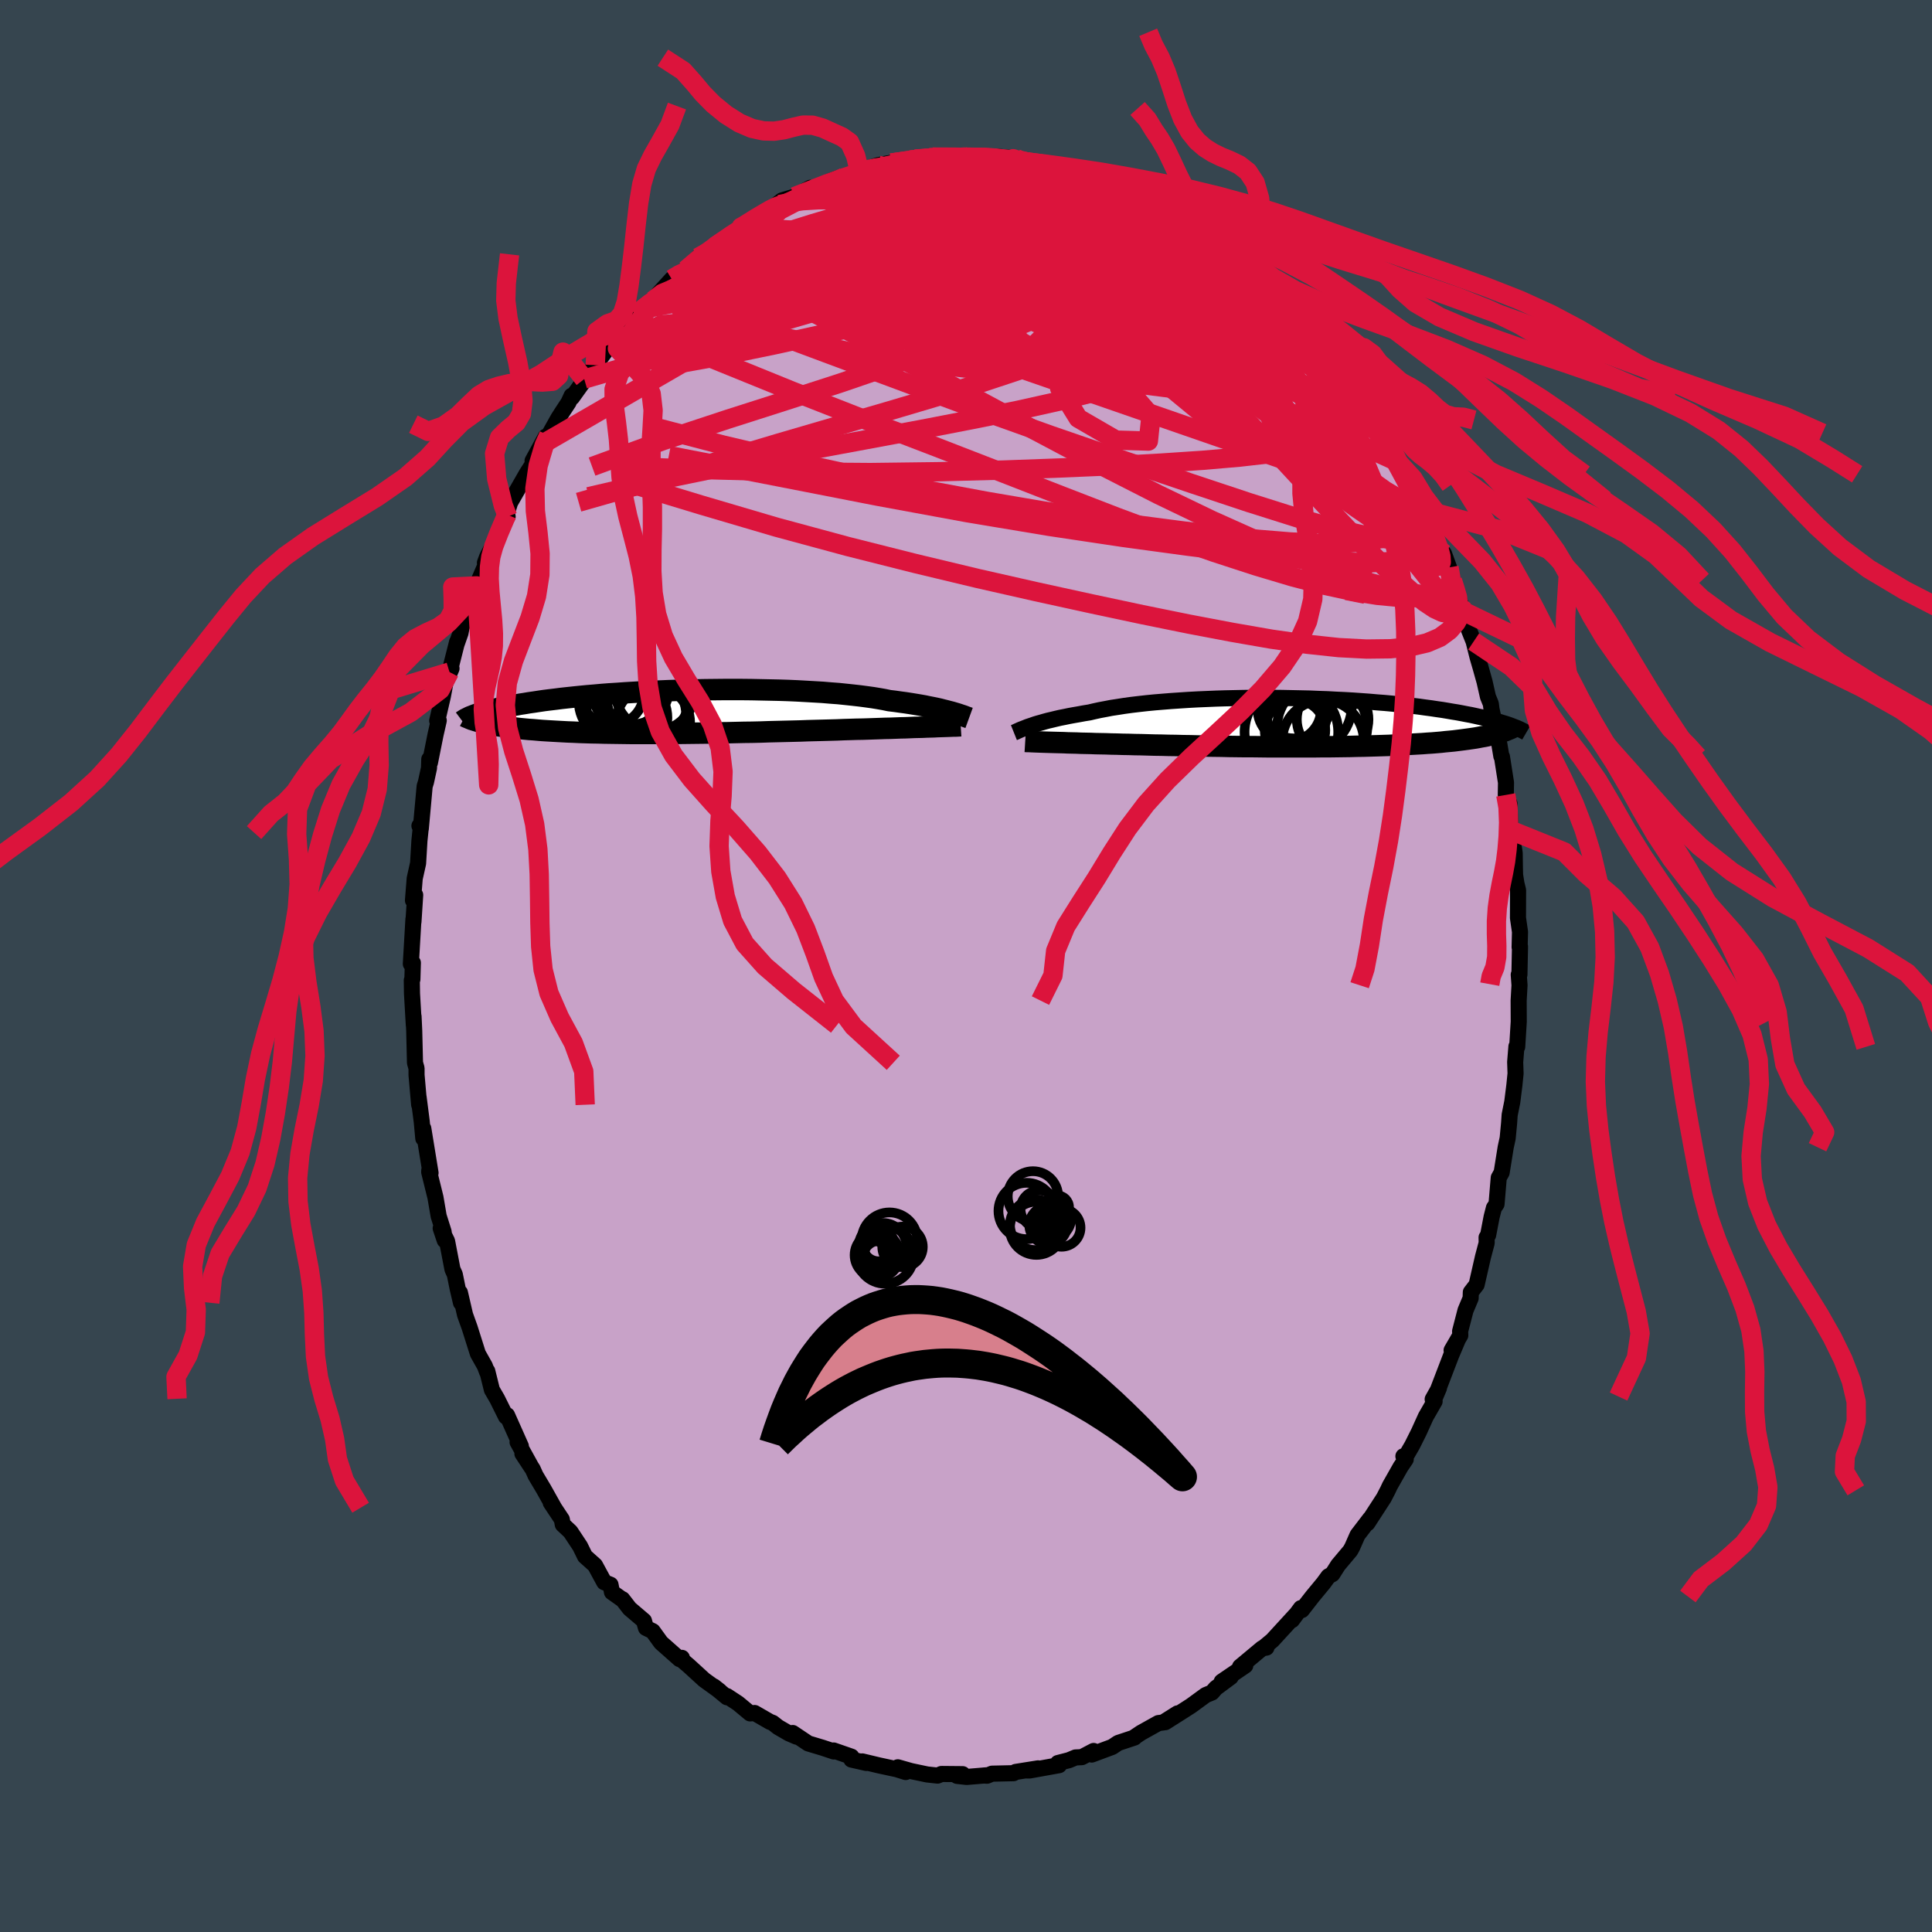 <svg viewBox="-100 -100 200 200" xmlns="http://www.w3.org/2000/svg" width="500" height="500" id="face-svg">
    <defs>
      <clipPath id="leftEyeClipPath">
        <polyline points="27.88,0.04 27.6,-0.03 27.3,-0.11 26.98,-0.19 26.63,-0.28 26.27,-0.36 25.88,-0.44 25.47,-0.52 25.04,-0.61 24.59,-0.69 24.11,-0.77 23.62,-0.85 23.1,-0.93 22.57,-1 22.01,-1.08 21.43,-1.15 20.9,-1.26 20.33,-1.36 19.72,-1.46 19.07,-1.55 18.39,-1.64 17.68,-1.72 16.93,-1.8 16.16,-1.88 15.35,-1.94 14.52,-2.01 13.66,-2.06 12.78,-2.11 11.88,-2.16 10.96,-2.2 10.03,-2.23 9.09,-2.25 8.13,-2.27 7.17,-2.29 6.2,-2.3 5.23,-2.3 4.26,-2.3 3.29,-2.29 2.32,-2.28 1.36,-2.26 0.4,-2.24 -0.54,-2.21 -1.47,-2.18 -2.39,-2.14 -3.29,-2.1 -4.18,-2.06 -5.05,-2.01 -5.9,-1.96 -6.73,-1.9 -7.54,-1.85 -8.32,-1.79 -9.09,-1.72 -9.82,-1.66 -10.54,-1.59 -11.23,-1.52 -11.89,-1.45 -12.53,-1.38 -13.15,-1.3 -13.74,-1.23 -14.3,-1.16 -14.84,-1.08 -15.36,-1 -15.86,-0.93 -16.33,-0.85 -16.79,-0.78 -17.22,-0.7 -17.64,-0.63 -18.04,-0.55 -18.41,-0.48 -18.77,-0.4 -19.12,-0.33 -19.44,-0.25 -19.75,-0.18 -20.04,-0.11 -20.31,-0.03 -20.57,0.04 -20.81,0.11 -21.04,0.18 -21.25,0.25 -21.45,0.32 -20.74,1.1 -20.5,1.16 -20.26,1.21 -20,1.27 -19.73,1.32 -19.45,1.37 -19.15,1.43 -18.84,1.48 -18.52,1.52 -18.18,1.57 -17.83,1.62 -17.47,1.66 -17.09,1.71 -16.7,1.75 -16.29,1.79 -15.86,1.83 -15.42,1.86 -14.97,1.9 -14.49,1.94 -14,1.97 -13.49,2 -12.96,2.03 -12.42,2.06 -11.85,2.09 -11.27,2.11 -10.66,2.14 -10.04,2.16 -9.4,2.18 -8.74,2.19 -8.06,2.21 -7.36,2.22 -6.65,2.23 -5.92,2.24 -5.17,2.25 -4.41,2.25 -3.63,2.25 -2.84,2.25 -2.04,2.25 -1.23,2.25 -0.4,2.24 0.43,2.23 1.27,2.22 2.12,2.21 2.97,2.2 3.82,2.18 4.68,2.17 5.54,2.15 6.4,2.13 7.25,2.12 8.1,2.1 8.95,2.07 9.78,2.05 10.61,2.03 11.43,2.01 12.23,1.99 13.02,1.96 13.8,1.94 14.56,1.92 15.3,1.9 16.02,1.88 16.72,1.85 17.4,1.83 18.05,1.81 18.68,1.8 19.29,1.78 19.87,1.76 20.45,1.74 21,1.72 21.55,1.71 22.08,1.69 22.59,1.67 23.08,1.66 23.56,1.64 24.02,1.62 24.47,1.61 24.89,1.6 25.3,1.58 25.69,1.57 26.06,1.56 26.41,1.54" />
      </clipPath>
      <clipPath id="rightEyeClipPath">
        <polyline points="-27.47,0.38 -27.2,0.29 -26.92,0.19 -26.62,0.1 -26.29,0.01 -25.95,-0.09 -25.58,-0.19 -25.19,-0.28 -24.78,-0.38 -24.35,-0.48 -23.89,-0.57 -23.41,-0.67 -22.92,-0.76 -22.4,-0.85 -21.86,-0.95 -21.3,-1.04 -20.79,-1.16 -20.24,-1.28 -19.65,-1.39 -19.03,-1.51 -18.37,-1.61 -17.67,-1.72 -16.94,-1.82 -16.18,-1.91 -15.38,-2 -14.56,-2.08 -13.71,-2.15 -12.84,-2.22 -11.95,-2.28 -11.03,-2.34 -10.1,-2.39 -9.16,-2.43 -8.2,-2.47 -7.24,-2.5 -6.26,-2.52 -5.29,-2.54 -4.31,-2.55 -3.33,-2.55 -2.35,-2.55 -1.38,-2.54 -0.41,-2.52 0.54,-2.5 1.49,-2.48 2.43,-2.44 3.34,-2.41 4.25,-2.36 5.14,-2.32 6,-2.27 6.85,-2.21 7.68,-2.15 8.48,-2.08 9.27,-2.02 10.03,-1.95 10.76,-1.87 11.47,-1.8 12.16,-1.72 12.82,-1.64 13.46,-1.55 14.07,-1.47 14.66,-1.38 15.23,-1.3 15.77,-1.21 16.29,-1.12 16.79,-1.04 17.27,-0.95 17.73,-0.86 18.17,-0.78 18.59,-0.69 18.99,-0.6 19.37,-0.52 19.74,-0.43 20.09,-0.34 20.42,-0.26 20.74,-0.17 21.04,-0.09 21.32,0 21.59,0.08 21.85,0.16 22.09,0.24 22.31,0.32 20.66,1.19 20.41,1.25 20.15,1.31 19.87,1.38 19.58,1.44 19.28,1.49 18.97,1.55 18.64,1.61 18.3,1.66 17.95,1.71 17.58,1.76 17.21,1.81 16.81,1.86 16.41,1.91 15.99,1.95 15.55,1.99 15.11,2.04 14.64,2.08 14.16,2.12 13.67,2.15 13.15,2.19 12.62,2.22 12.08,2.25 11.51,2.28 10.93,2.31 10.34,2.34 9.72,2.37 9.09,2.39 8.45,2.41 7.78,2.43 7.1,2.45 6.41,2.46 5.7,2.48 4.98,2.49 4.25,2.5 3.5,2.51 2.74,2.51 1.98,2.52 1.2,2.52 0.41,2.52 -0.38,2.52 -1.18,2.52 -1.99,2.52 -2.8,2.52 -3.61,2.51 -4.43,2.5 -5.24,2.5 -6.06,2.49 -6.87,2.48 -7.68,2.46 -8.48,2.45 -9.27,2.44 -10.06,2.43 -10.84,2.41 -11.61,2.4 -12.37,2.38 -13.12,2.37 -13.85,2.35 -14.56,2.34 -15.26,2.32 -15.94,2.3 -16.6,2.29 -17.25,2.27 -17.87,2.26 -18.47,2.24 -19.04,2.23 -19.6,2.21 -20.14,2.2 -20.67,2.19 -21.19,2.17 -21.69,2.16 -22.18,2.15 -22.65,2.13 -23.11,2.12 -23.55,2.11 -23.97,2.09 -24.38,2.08 -24.77,2.07 -25.14,2.06 -25.49,2.05" />
      </clipPath>
      <filter id="fuzzy">
        <feTurbulence id="turbulence" baseFrequency="0.05" numOctaves="3" type="noise" result="noise" />
        <feDisplacementMap in="SourceGraphic" in2="noise" scale="2" />
      </filter>
      <linearGradient id="rainbowGradient" x1="0%" y1="0%" x2="100%" y2="0%">
        <stop offset="0%" style="stop-color: [object Object]; stop-opacity: 1" />
        <stop offset="50%" style="stop-color: [object Object]; stop-opacity: 1" />
        <stop offset="100%" style="stop-color: [object Object]; stop-opacity: 1" />
      </linearGradient>
    </defs>
    <rect x="-100" y="-100" width="100%" height="100%" fill="rgb(54, 69, 79)" />
    <polyline id="faceContour" points="57.29,0.89 57.22,0.9 57.3,1.99 57.21,3.58 57.22,5.77 57.06,8.37 56.98,8.33 56.85,9.94 56.89,11.13 56.77,12.32 56.55,14.07 56.28,15.41 56.22,16.28 56.1,17.55 56.07,17.84 55.87,18.76 55.45,21.38 55.15,21.92 54.92,24.65 54.65,25.04 54.41,25.98 54.05,27.86 53.89,28.1 53.9,28.67 53.52,30.1 52.86,32.99 52.26,33.77 52.24,34.39 51.71,35.65 51.15,37.81 51.17,38.23 50.27,39.78 50.88,38.76 50.21,40.34 48.59,44.57 48.96,43.69 48.31,44.85 48.51,45.07 47.6,46.65 46.88,48.24 46.19,49.62 45.5,50.81 45.28,50.75 45.52,51.07 44.99,51.85 43.88,53.81 43.66,54.28 43.25,55.07 41.55,57.69 41.83,57.21 40.53,58.91 39.98,60.16 39.78,60.52 38.52,62.02 37.93,62.95 37.52,63.18 37,63.89 35.86,65.27 34.77,66.67 34.67,66.47 33.75,67.71 34.15,67.15 31.71,69.81 30.75,70.61 31.1,70.56 30.66,70.63 28.37,72.54 28.91,72.42 26.47,74.08 27.41,73.6 25.86,74.75 25.46,75.21 24.82,75.47 23.3,76.58 22.46,77.12 20.63,78.28 21.9,77.37 20.41,78.31 19.92,78.37 18.11,79.38 17.41,79.85 17.44,79.87 15.75,80.43 15.14,80.84 13.02,81.63 13.21,81.26 11.99,81.9 11.34,81.93 10.67,82.21 9.51,82.51 9.64,82.73 6.59,83.28 6.32,83.28 7.46,83.06 5.14,83.43 4.92,83.56 2.69,83.61 2.18,83.82 1.82,83.8 2.22,83.77 0.07,83.95 -0.92,83.84 -0.35,83.66 -2.54,83.64 -2.94,83.81 -4.03,83.69 -5.69,83.34 -7.06,82.95 -6.24,83.44 -7.17,83.15 -8.98,82.76 -10.74,82.34 -10.32,82.5 -11.86,82.15 -11.86,81.85 -13.7,81.21 -13.69,81.31 -14.83,80.93 -16.33,80.48 -17.94,79.4 -17.54,79.78 -18.33,79.44 -19.45,78.79 -20.01,78.35 -20.3,78.24 -21.88,77.33 -22.35,77.37 -23.6,76.33 -24.74,75.58 -24.74,75.7 -26.1,74.58 -25.49,75.06 -27.1,73.9 -28.73,72.41 -29.59,71.68 -29.41,71.62 -29.65,71.75 -31.57,70.05 -32.43,68.86 -33.13,68.52 -33.34,67.78 -34.82,66.52 -35.57,65.55 -35.62,65.55 -36.65,64.82 -36.8,64.05 -37.45,63.79 -38.4,62.04 -39.44,61.11 -39.95,60.07 -40.95,58.56 -41.74,57.82 -41.84,57.29 -42.99,55.56 -42.64,56.08 -43.71,54.17 -44.56,52.74 -44.86,52.07 -45.92,50.48 -44.94,51.97 -46.42,49.29 -46.08,49.71 -47.51,46.5 -47.62,46.65 -48.54,44.8 -49.08,43.87 -49.56,41.93 -49.56,42.07 -49.81,41.41 -50.53,40.13 -51.38,37.44 -51.86,36.1 -52.39,33.81 -52.28,34.86 -52.61,33.45 -52.92,31.93 -53.16,31.4 -53.72,28.48 -54.38,27.15 -53.96,28.4 -54.08,27.5 -54.59,25.89 -54.92,23.96 -55.57,21.33 -55.56,21.15 -55.43,21.42 -56.18,16.82 -56.18,17.85 -56.34,16.12 -56.67,13.56 -56.61,14.36 -56.88,11.28 -56.88,10.59 -57.04,10.02 -57.12,6.71 -57.19,5.22 -57.16,6.12 -57.35,2.85 -57.37,1.48 -57.31,1.38 -57.26,-0.33 -57.47,-0.22 -57.35,-2.28 -57.2,-4.86 -57.2,-4.57 -57.02,-7.35 -57.25,-6.79 -57.07,-9.06 -56.72,-10.63 -56.58,-12.98 -56.45,-14.24 -56.58,-14.51 -56.44,-14.21 -56.04,-18.61 -55.9,-19.06 -55.59,-20.49 -55.56,-21.41 -55.49,-21.06 -54.91,-23.96 -54.58,-25.41 -54.74,-25.39 -54.16,-27.89 -53.89,-29.32 -53.26,-30.8 -53.47,-30.43 -52.68,-33.55 -52.73,-33.33 -52.33,-34.47 -52.22,-35.06 -50.82,-38.86 -51.7,-36.45 -50.67,-39.35 -49.76,-41.46 -49.8,-41.74 -49.59,-42.31 -49.42,-42.66 -48.49,-44.45 -47.53,-46.74 -47.45,-46.52 -47.65,-46.51 -47.19,-47.98 -45.46,-51 -44.5,-52.49 -44.87,-52.29 -43.51,-54.79 -43.48,-54.24 -43.2,-54.93 -42.21,-56.7 -41.82,-57.31 -41.15,-58.33 -40.83,-59.03 -40.78,-58.86 -39.18,-61.09 -39.52,-60.76 -38.26,-62.37 -38.38,-62.2 -37.04,-64.02 -35.12,-66.2 -35.82,-65.22 -35.33,-65.99 -33.36,-68 -34.21,-67.42 -32.38,-68.9 -31.9,-69.52 -30.46,-71.1 -29.91,-71.56 -29.01,-72.05 -28.78,-72.25 -27.74,-73.34 -25.99,-74.48 -25.22,-75.05 -25.06,-75.08 -23.37,-76.37 -23.13,-76.71 -23.49,-76.17 -23.32,-76.52 -21.88,-77.32 -19.36,-78.9 -20.04,-78.47 -19.05,-79.25 -17.76,-79.64 -16.12,-80.56 -16.73,-79.98 -14.73,-80.84 -14.15,-81.21 -13.29,-81.54 -11.88,-81.96 -11.37,-82.07 -11.05,-82.14 -11.03,-82.25 -9.11,-82.9 -7.79,-83.14 -7.44,-83.16 -5.38,-83.26 -5.28,-83.54 -5.76,-83.44 -3.79,-83.67 -3.46,-83.74 -2.04,-83.61 -0.61,-83.72 0.53,-83.88 1.04,-83.74 0.29,-83.7 2.39,-83.75 3.29,-83.78 5.16,-83.59 4.88,-83.57 6.63,-83.12 6.96,-83.06 8.82,-82.57 9.18,-82.53 10.39,-82.46 10.11,-82.54 11.52,-82.04 12.56,-81.77 14.13,-81.28 14.5,-81 15.69,-80.42 16.12,-80.57 17.64,-79.8 17.68,-79.6 18.69,-79.37 20.05,-78.71 18.75,-79.18 22.13,-77.36 23.08,-76.69 22.53,-77.26 23.32,-76.67 23.98,-76.03 25.62,-74.69 25.19,-75.18 27.43,-73.43 27.86,-73.39 29.46,-71.81 29.29,-72.11 28.64,-72.45 30.42,-71.18 31.81,-69.32 32.64,-68.91 33.1,-68.37 32.66,-68.82 34.68,-66.84 34.2,-67.33 36,-65.3 36.46,-64.32 37.34,-63.63 37.65,-63.16 38.83,-61.73 39.12,-61.38 40.65,-58.94 41.25,-58.04 40.79,-58.97 41.8,-57.16 42.13,-56.94 42.98,-55.16 43.97,-53.73 44.95,-51.85 44.7,-52.18 45.16,-50.9 45.55,-50.62 46.18,-49.64 46.95,-48.25 47.55,-47.18 47.24,-47.44 48.18,-45.2 48.91,-43.33 49.48,-42.69 50,-41.26 50.35,-39.91 50.6,-39.12 51.28,-37.24 51.66,-36.73 51.4,-36.76 51.97,-35.04 52.55,-33.59 52.96,-31.96 53.28,-30.86 53.68,-29.43 54.03,-27.88 54.33,-27.14 54.4,-26.59 55.13,-23.2 54.91,-23.82 55.21,-22.97 55.42,-21.71 55.48,-21.67 55.9,-18.99 55.88,-17.71 56.26,-16.82 56.35,-14.06 56.57,-13.24 56.8,-11.68 56.82,-10.24 56.84,-9.42 56.98,-8.54 57.15,-7.85 57.14,-4.98 57.35,-3.53 57.31,-1.95 57.35,-2.01 57.29,0.89 57.22,0.9" fill="rgb(200, 162, 200)" stroke="black" stroke-width="1.667" stroke-linejoin="round" filter="url(#fuzzy)" />
    <g transform="translate(34.08 -25.21)">
      <polyline id="rightCountour" points="-27.47,0.38 -27.2,0.29 -26.92,0.19 -26.62,0.1 -26.29,0.01 -25.95,-0.09 -25.58,-0.19 -25.19,-0.28 -24.78,-0.38 -24.35,-0.48 -23.89,-0.57 -23.41,-0.67 -22.92,-0.76 -22.4,-0.85 -21.86,-0.95 -21.3,-1.04 -20.79,-1.16 -20.24,-1.28 -19.65,-1.39 -19.03,-1.51 -18.37,-1.61 -17.67,-1.72 -16.94,-1.82 -16.18,-1.91 -15.38,-2 -14.56,-2.08 -13.71,-2.15 -12.84,-2.22 -11.95,-2.28 -11.03,-2.34 -10.1,-2.39 -9.16,-2.43 -8.2,-2.47 -7.24,-2.5 -6.26,-2.52 -5.29,-2.54 -4.31,-2.55 -3.33,-2.55 -2.35,-2.55 -1.38,-2.54 -0.41,-2.52 0.54,-2.5 1.49,-2.48 2.43,-2.44 3.34,-2.41 4.25,-2.36 5.14,-2.32 6,-2.27 6.85,-2.21 7.68,-2.15 8.48,-2.08 9.27,-2.02 10.03,-1.95 10.76,-1.87 11.47,-1.8 12.16,-1.72 12.82,-1.64 13.46,-1.55 14.07,-1.47 14.66,-1.38 15.23,-1.3 15.77,-1.21 16.29,-1.12 16.79,-1.04 17.27,-0.95 17.73,-0.86 18.17,-0.78 18.59,-0.69 18.99,-0.6 19.37,-0.52 19.74,-0.43 20.09,-0.34 20.42,-0.26 20.74,-0.17 21.04,-0.09 21.32,0 21.59,0.08 21.85,0.16 22.09,0.24 22.31,0.32 20.66,1.19 20.41,1.25 20.15,1.31 19.87,1.38 19.58,1.44 19.28,1.49 18.97,1.55 18.64,1.61 18.3,1.66 17.95,1.71 17.58,1.76 17.21,1.81 16.81,1.86 16.41,1.91 15.99,1.95 15.55,1.99 15.11,2.04 14.64,2.08 14.16,2.12 13.67,2.15 13.15,2.19 12.62,2.22 12.08,2.25 11.51,2.28 10.93,2.31 10.34,2.34 9.72,2.37 9.09,2.39 8.45,2.41 7.78,2.43 7.1,2.45 6.41,2.46 5.7,2.48 4.98,2.49 4.25,2.5 3.5,2.51 2.74,2.51 1.98,2.52 1.2,2.52 0.41,2.52 -0.38,2.52 -1.18,2.52 -1.99,2.52 -2.8,2.52 -3.61,2.51 -4.43,2.5 -5.24,2.5 -6.06,2.49 -6.87,2.48 -7.68,2.46 -8.48,2.45 -9.27,2.44 -10.06,2.43 -10.84,2.41 -11.61,2.4 -12.37,2.38 -13.12,2.37 -13.85,2.35 -14.56,2.34 -15.26,2.32 -15.94,2.3 -16.6,2.29 -17.25,2.27 -17.87,2.26 -18.47,2.24 -19.04,2.23 -19.6,2.21 -20.14,2.2 -20.67,2.19 -21.19,2.17 -21.69,2.16 -22.18,2.15 -22.65,2.13 -23.11,2.12 -23.55,2.11 -23.97,2.09 -24.38,2.08 -24.77,2.07 -25.14,2.06 -25.49,2.05" fill="white" stroke="white" stroke-width="0" stroke-linejoin="round" filter="url(#fuzzy)" />
    </g>
    <g transform="translate(-29.37 -26.32)">
      <polyline id="leftCountour" points="27.88,0.04 27.6,-0.03 27.3,-0.11 26.98,-0.19 26.63,-0.28 26.27,-0.36 25.88,-0.44 25.47,-0.52 25.04,-0.61 24.59,-0.69 24.11,-0.77 23.62,-0.85 23.1,-0.93 22.57,-1 22.01,-1.08 21.43,-1.15 20.9,-1.26 20.33,-1.36 19.72,-1.46 19.07,-1.55 18.39,-1.64 17.68,-1.72 16.93,-1.8 16.16,-1.88 15.35,-1.94 14.52,-2.01 13.66,-2.06 12.78,-2.11 11.88,-2.16 10.96,-2.2 10.03,-2.23 9.09,-2.25 8.13,-2.27 7.17,-2.29 6.2,-2.3 5.23,-2.3 4.26,-2.3 3.29,-2.29 2.32,-2.28 1.36,-2.26 0.4,-2.24 -0.54,-2.21 -1.47,-2.18 -2.39,-2.14 -3.29,-2.1 -4.18,-2.06 -5.05,-2.01 -5.9,-1.96 -6.73,-1.9 -7.54,-1.85 -8.32,-1.79 -9.09,-1.72 -9.82,-1.66 -10.54,-1.59 -11.23,-1.52 -11.89,-1.45 -12.53,-1.38 -13.15,-1.3 -13.74,-1.23 -14.3,-1.16 -14.84,-1.08 -15.36,-1 -15.86,-0.93 -16.33,-0.85 -16.79,-0.78 -17.22,-0.7 -17.64,-0.63 -18.04,-0.55 -18.41,-0.48 -18.77,-0.4 -19.12,-0.33 -19.44,-0.25 -19.75,-0.18 -20.04,-0.11 -20.31,-0.03 -20.57,0.04 -20.81,0.11 -21.04,0.18 -21.25,0.25 -21.45,0.32 -20.74,1.1 -20.5,1.16 -20.26,1.21 -20,1.27 -19.73,1.32 -19.45,1.37 -19.15,1.43 -18.84,1.48 -18.52,1.52 -18.18,1.57 -17.83,1.62 -17.47,1.66 -17.09,1.71 -16.7,1.75 -16.29,1.79 -15.86,1.83 -15.42,1.86 -14.97,1.9 -14.49,1.94 -14,1.97 -13.49,2 -12.96,2.03 -12.42,2.06 -11.85,2.09 -11.27,2.11 -10.66,2.14 -10.04,2.16 -9.4,2.18 -8.74,2.19 -8.06,2.21 -7.36,2.22 -6.65,2.23 -5.92,2.24 -5.17,2.25 -4.41,2.25 -3.63,2.25 -2.84,2.25 -2.04,2.25 -1.23,2.25 -0.4,2.24 0.43,2.23 1.27,2.22 2.12,2.21 2.97,2.2 3.82,2.18 4.68,2.17 5.54,2.15 6.4,2.13 7.25,2.12 8.1,2.1 8.95,2.07 9.78,2.05 10.61,2.03 11.43,2.01 12.23,1.99 13.02,1.96 13.8,1.94 14.56,1.92 15.3,1.9 16.02,1.88 16.72,1.85 17.4,1.83 18.05,1.81 18.68,1.8 19.29,1.78 19.87,1.76 20.45,1.74 21,1.72 21.55,1.71 22.08,1.69 22.59,1.67 23.08,1.66 23.56,1.64 24.02,1.62 24.47,1.61 24.89,1.6 25.3,1.58 25.69,1.57 26.06,1.56 26.41,1.54" fill="white" stroke="white" stroke-width="0" stroke-linejoin="round" filter="url(#fuzzy)" />
    </g>
    <g transform="translate(34.08 -25.21)">
      <polyline id="rightUpper" points="-29.12,1.05 -29.02,1.01 -28.9,0.96 -28.78,0.9 -28.64,0.84 -28.49,0.77 -28.32,0.7 -28.13,0.63 -27.93,0.55 -27.71,0.46 -27.47,0.38 -27.2,0.29 -26.92,0.19 -26.62,0.1 -26.29,0.01 -25.95,-0.09 -25.58,-0.19 -25.19,-0.28 -24.78,-0.38 -24.35,-0.48 -23.89,-0.57 -23.41,-0.67 -22.92,-0.76 -22.4,-0.85 -21.86,-0.95 -21.3,-1.04 -20.79,-1.16 -20.24,-1.28 -19.65,-1.39 -19.03,-1.51 -18.37,-1.61 -17.67,-1.72 -16.94,-1.82 -16.18,-1.91 -15.38,-2 -14.56,-2.08 -13.71,-2.15 -12.84,-2.22 -11.95,-2.28 -11.03,-2.34 -10.1,-2.39 -9.16,-2.43 -8.2,-2.47 -7.24,-2.5 -6.26,-2.52 -5.29,-2.54 -4.31,-2.55 -3.33,-2.55 -2.35,-2.55 -1.38,-2.54 -0.41,-2.52 0.54,-2.5 1.49,-2.48 2.43,-2.44 3.34,-2.41 4.25,-2.36 5.14,-2.32 6,-2.27 6.85,-2.21 7.68,-2.15 8.48,-2.08 9.27,-2.02 10.03,-1.95 10.76,-1.87 11.47,-1.8 12.16,-1.72 12.82,-1.64 13.46,-1.55 14.07,-1.47 14.66,-1.38 15.23,-1.3 15.77,-1.21 16.29,-1.12 16.79,-1.04 17.27,-0.95 17.73,-0.86 18.17,-0.78 18.59,-0.69 18.99,-0.6 19.37,-0.52 19.74,-0.43 20.09,-0.34 20.42,-0.26 20.74,-0.17 21.04,-0.09 21.32,0 21.59,0.08 21.85,0.16 22.09,0.24 22.31,0.32 22.52,0.4 22.72,0.48 22.91,0.55 23.09,0.63 23.25,0.7 23.41,0.78 23.55,0.85 23.68,0.92 23.8,0.98 23.92,1.05" fill="none" stroke="black" stroke-width="1.667" stroke-linejoin="round" filter="url(#fuzzy)" />
      <polyline id="rightLower" points="-27.95,1.96 -27.79,1.97 -27.62,1.97 -27.42,1.98 -27.21,1.99 -26.97,2 -26.71,2.01 -26.44,2.02 -26.14,2.03 -25.83,2.04 -25.49,2.05 -25.14,2.06 -24.77,2.07 -24.38,2.08 -23.97,2.09 -23.55,2.11 -23.11,2.12 -22.65,2.13 -22.18,2.15 -21.69,2.16 -21.19,2.17 -20.67,2.19 -20.14,2.2 -19.6,2.21 -19.04,2.23 -18.47,2.24 -17.87,2.26 -17.25,2.27 -16.6,2.29 -15.94,2.3 -15.26,2.32 -14.56,2.34 -13.85,2.35 -13.12,2.37 -12.37,2.38 -11.61,2.4 -10.84,2.41 -10.06,2.43 -9.27,2.44 -8.48,2.45 -7.68,2.46 -6.87,2.48 -6.06,2.49 -5.24,2.5 -4.43,2.5 -3.61,2.51 -2.8,2.52 -1.99,2.52 -1.18,2.52 -0.38,2.52 0.41,2.52 1.2,2.52 1.98,2.52 2.74,2.51 3.5,2.51 4.25,2.5 4.98,2.49 5.7,2.48 6.41,2.46 7.1,2.45 7.78,2.43 8.45,2.41 9.09,2.39 9.72,2.37 10.34,2.34 10.93,2.31 11.51,2.28 12.08,2.25 12.62,2.22 13.15,2.19 13.67,2.15 14.16,2.12 14.64,2.08 15.11,2.04 15.55,1.99 15.99,1.95 16.41,1.91 16.81,1.86 17.21,1.81 17.58,1.76 17.95,1.71 18.3,1.66 18.64,1.61 18.97,1.55 19.28,1.49 19.58,1.44 19.87,1.38 20.15,1.31 20.41,1.25 20.66,1.19 20.91,1.12 21.14,1.05 21.36,0.99 21.57,0.92 21.77,0.85 21.95,0.77 22.13,0.7 22.3,0.63 22.46,0.55 22.61,0.48" fill="none" stroke="black" stroke-width="2.222" stroke-linejoin="round" filter="url(#fuzzy)" />
      <circle r="4.846" cx="-0.395" cy="0.99" stroke="black" fill="none" stroke-width="1.0" filter="url(#fuzzy)" clip-path="url(#rightEyeClipPath)" /><circle r="4.666" cx="2.79" cy="0.48" stroke="black" fill="none" stroke-width="1.0" filter="url(#fuzzy)" clip-path="url(#rightEyeClipPath)" /><circle r="3.708" cx="3.875" cy="-0.315" stroke="black" fill="none" stroke-width="1.0" filter="url(#fuzzy)" clip-path="url(#rightEyeClipPath)" /><circle r="3.91" cx="-0.105" cy="-2.26" stroke="black" fill="none" stroke-width="1.0" filter="url(#fuzzy)" clip-path="url(#rightEyeClipPath)" /><circle r="3.11" cx="0.175" cy="-0.835" stroke="black" fill="none" stroke-width="1.0" filter="url(#fuzzy)" clip-path="url(#rightEyeClipPath)" /><circle r="4.224" cx="2.88" cy="1.915" stroke="black" fill="none" stroke-width="1.0" filter="url(#fuzzy)" clip-path="url(#rightEyeClipPath)" /><circle r="3.134" cx="-0.02" cy="0.8" stroke="black" fill="none" stroke-width="1.0" filter="url(#fuzzy)" clip-path="url(#rightEyeClipPath)" /><circle r="4.602" cx="1.24" cy="-1.645" stroke="black" fill="none" stroke-width="1.0" filter="url(#fuzzy)" clip-path="url(#rightEyeClipPath)" /><circle r="3.28" cx="-0.61" cy="-1.35" stroke="black" fill="none" stroke-width="1.0" filter="url(#fuzzy)" clip-path="url(#rightEyeClipPath)" /><circle r="3.172" cx="-0.18" cy="-1.085" stroke="black" fill="none" stroke-width="1.0" filter="url(#fuzzy)" clip-path="url(#rightEyeClipPath)" />
      </g>
    <g transform="translate(-29.37 -26.32)">
      <polyline id="leftUpper" points="29.69,0.64 29.58,0.6 29.46,0.56 29.32,0.51 29.17,0.45 29,0.39 28.81,0.33 28.61,0.26 28.39,0.19 28.15,0.12 27.88,0.04 27.6,-0.03 27.3,-0.11 26.98,-0.19 26.63,-0.28 26.27,-0.36 25.88,-0.44 25.47,-0.52 25.04,-0.61 24.59,-0.69 24.11,-0.77 23.62,-0.85 23.1,-0.93 22.57,-1 22.01,-1.08 21.43,-1.15 20.9,-1.26 20.33,-1.36 19.72,-1.46 19.07,-1.55 18.39,-1.64 17.68,-1.72 16.93,-1.8 16.16,-1.88 15.35,-1.94 14.52,-2.01 13.66,-2.06 12.78,-2.11 11.88,-2.16 10.96,-2.2 10.03,-2.23 9.09,-2.25 8.13,-2.27 7.17,-2.29 6.2,-2.3 5.23,-2.3 4.26,-2.3 3.29,-2.29 2.32,-2.28 1.36,-2.26 0.4,-2.24 -0.54,-2.21 -1.47,-2.18 -2.39,-2.14 -3.29,-2.1 -4.18,-2.06 -5.05,-2.01 -5.9,-1.96 -6.73,-1.9 -7.54,-1.85 -8.32,-1.79 -9.09,-1.72 -9.82,-1.66 -10.54,-1.59 -11.23,-1.52 -11.89,-1.45 -12.53,-1.38 -13.15,-1.3 -13.74,-1.23 -14.3,-1.16 -14.84,-1.08 -15.36,-1 -15.86,-0.93 -16.33,-0.85 -16.79,-0.78 -17.22,-0.7 -17.64,-0.63 -18.04,-0.55 -18.41,-0.48 -18.77,-0.4 -19.12,-0.33 -19.44,-0.25 -19.75,-0.18 -20.04,-0.11 -20.31,-0.03 -20.57,0.04 -20.81,0.11 -21.04,0.18 -21.25,0.25 -21.45,0.32 -21.63,0.39 -21.81,0.46 -21.97,0.52 -22.11,0.59 -22.25,0.66 -22.37,0.72 -22.49,0.78 -22.59,0.85 -22.69,0.91 -22.77,0.97" fill="none" stroke="black" stroke-width="2.222" stroke-linejoin="round" filter="url(#fuzzy)" />
      <polyline id="leftLower" points="28.82,1.45 28.67,1.46 28.5,1.47 28.31,1.48 28.1,1.48 27.87,1.49 27.62,1.5 27.34,1.51 27.05,1.52 26.74,1.53 26.41,1.54 26.06,1.56 25.69,1.57 25.3,1.58 24.89,1.6 24.47,1.61 24.02,1.62 23.56,1.64 23.08,1.66 22.59,1.67 22.08,1.69 21.55,1.71 21,1.72 20.45,1.74 19.87,1.76 19.29,1.78 18.68,1.8 18.05,1.81 17.4,1.83 16.72,1.85 16.02,1.88 15.3,1.9 14.56,1.92 13.8,1.94 13.02,1.96 12.23,1.99 11.43,2.01 10.61,2.03 9.78,2.05 8.95,2.07 8.1,2.1 7.25,2.12 6.4,2.13 5.54,2.15 4.68,2.17 3.82,2.18 2.97,2.2 2.12,2.21 1.27,2.22 0.43,2.23 -0.4,2.24 -1.23,2.25 -2.04,2.25 -2.84,2.25 -3.63,2.25 -4.41,2.25 -5.17,2.25 -5.92,2.24 -6.65,2.23 -7.36,2.22 -8.06,2.21 -8.74,2.19 -9.4,2.18 -10.04,2.16 -10.66,2.14 -11.27,2.11 -11.85,2.09 -12.42,2.06 -12.96,2.03 -13.49,2 -14,1.97 -14.49,1.94 -14.97,1.9 -15.42,1.86 -15.86,1.83 -16.29,1.79 -16.7,1.75 -17.09,1.71 -17.47,1.66 -17.83,1.62 -18.18,1.57 -18.52,1.52 -18.84,1.48 -19.15,1.43 -19.45,1.37 -19.73,1.32 -20,1.27 -20.26,1.21 -20.5,1.16 -20.74,1.1 -20.96,1.05 -21.17,0.99 -21.37,0.93 -21.56,0.87 -21.74,0.81 -21.91,0.75 -22.07,0.68 -22.21,0.62 -22.36,0.56 -22.49,0.49" fill="none" stroke="black" stroke-width="2.222" stroke-linejoin="round" filter="url(#fuzzy)" />
      <circle r="3.272" cx="-7.263" cy="-1.919" stroke="black" fill="none" stroke-width="1.0" filter="url(#fuzzy)" clip-path="url(#leftEyeClipPath)" /><circle r="3.142" cx="-5.313" cy="-0.329" stroke="black" fill="none" stroke-width="1.0" filter="url(#fuzzy)" clip-path="url(#leftEyeClipPath)" /><circle r="4.282" cx="-3.543" cy="-1.504" stroke="black" fill="none" stroke-width="1.0" filter="url(#fuzzy)" clip-path="url(#leftEyeClipPath)" /><circle r="3.52" cx="-5.718" cy="-1.909" stroke="black" fill="none" stroke-width="1.0" filter="url(#fuzzy)" clip-path="url(#leftEyeClipPath)" /><circle r="3.832" cx="-3.018" cy="1.151" stroke="black" fill="none" stroke-width="1.0" filter="url(#fuzzy)" clip-path="url(#leftEyeClipPath)" /><circle r="4.114" cx="-2.823" cy="-2.144" stroke="black" fill="none" stroke-width="1.0" filter="url(#fuzzy)" clip-path="url(#leftEyeClipPath)" /><circle r="4.19" cx="-6.528" cy="-1.089" stroke="black" fill="none" stroke-width="1.0" filter="url(#fuzzy)" clip-path="url(#leftEyeClipPath)" /><circle r="3.87" cx="-5.193" cy="-2.564" stroke="black" fill="none" stroke-width="1.0" filter="url(#fuzzy)" clip-path="url(#leftEyeClipPath)" /><circle r="4.49" cx="-4.088" cy="0.376" stroke="black" fill="none" stroke-width="1.0" filter="url(#fuzzy)" clip-path="url(#leftEyeClipPath)" /><circle r="4.228" cx="-5.768" cy="0.636" stroke="black" fill="none" stroke-width="1.0" filter="url(#fuzzy)" clip-path="url(#leftEyeClipPath)" />
    </g>
    <g id="hairs">
      <polyline points="34.2,-67.33 35.43,-65.83 36.1,-64.91 36.45,-64.33 36.58,-63.93 36.49,-63.68 36.13,-63.59 35.45,-63.76 34.38,-64.23 32.91,-65.04 31.06,-66.14 28.84,-67.5 26.25,-69.12 23.22,-71.06 19.65,-73.41 15.46,-76.26 10.59,-79.65" fill="none" stroke="rgb(220, 20, 60)" stroke-width="2" stroke-linejoin="round" filter="url(#fuzzy)" /><polyline points="25.62,-74.69 25.86,-74.52 26.43,-73.85 26.75,-73.14 26.67,-72.47 26.23,-71.8 25.52,-71.06 24.56,-70.22 23.33,-69.3 21.8,-68.34 19.92,-67.35 17.7,-66.33 15.13,-65.26 12.21,-64.12 8.93,-62.89 5.28,-61.6 1.24,-60.26 -3.22,-58.87 -8.11,-57.42 -13.47,-55.86 -19.33,-54.15 -25.76,-52.23 -32.74,-50.11 -40.1,-48.01" fill="none" stroke="rgb(220, 20, 60)" stroke-width="2" stroke-linejoin="round" filter="url(#fuzzy)" /><polyline points="-3.79,-83.67 -3.14,-83.69 -2.18,-83.7 -1.29,-83.71 -0.63,-83.72 -0.23,-83.7 -0.04,-83.64 -0.04,-83.55 -0.23,-83.4 -0.68,-83.21 -1.44,-82.96 -2.59,-82.67 -4.16,-82.33 -6.25,-81.93 -8.91,-81.46 -12.28,-80.86" fill="none" stroke="rgb(220, 20, 60)" stroke-width="2" stroke-linejoin="round" filter="url(#fuzzy)" /><polyline points="50,-41.26 50.19,-40.17 50.11,-39.32 49.71,-38.74 48.96,-38.4 47.87,-38.21 46.45,-38.13 44.7,-38.17 42.59,-38.37 40.1,-38.77 37.18,-39.4 33.81,-40.28 29.99,-41.42 25.69,-42.82 20.92,-44.49 15.68,-46.44 9.96,-48.65 3.73,-51.08 -3,-53.69 -10.25,-56.47 -17.97,-59.5 -26.17,-62.83" fill="none" stroke="rgb(220, 20, 60)" stroke-width="2" stroke-linejoin="round" filter="url(#fuzzy)" /><polyline points="-27.74,-73.34 -26.23,-74.18 -24.74,-74.73 -23.06,-75.16 -21.16,-75.49 -19.02,-75.73 -16.61,-75.93 -13.86,-76.13 -10.79,-76.37 -7.47,-76.63 -4,-76.9 -0.45,-77.15 3.15,-77.36 6.82,-77.53 10.55,-77.64 14.38,-77.63 18.35,-77.46" fill="none" stroke="rgb(220, 20, 60)" stroke-width="2" stroke-linejoin="round" filter="url(#fuzzy)" /><polyline points="47.24,-47.44 48.02,-45.55 48.59,-44.18 48.97,-43.16 49.17,-42.38 49.2,-41.81 49.07,-41.46 48.78,-41.36 48.34,-41.49 47.73,-41.82 46.97,-42.33 46.04,-43.05 44.92,-43.99 43.6,-45.19 42.05,-46.7 40.26,-48.55 38.23,-50.74 35.96,-53.28 33.42,-56.2 30.6,-59.51 27.49,-63.23 24.06,-67.35 20.29,-71.86 16.11,-76.75" fill="none" stroke="rgb(220, 20, 60)" stroke-width="2" stroke-linejoin="round" filter="url(#fuzzy)" /><polyline points="-25.99,-74.48 -25.27,-74.96 -24.37,-75.51 -23.38,-76.1 -22.39,-76.65 -21.33,-77.21 -20.13,-77.82 -18.81,-78.49 -17.46,-79.2 -16.19,-79.86 -15.09,-80.44 -14.19,-80.9 -13.48,-81.25 -12.95,-81.49 -12.61,-81.65 -12.6,-81.7" fill="none" stroke="rgb(220, 20, 60)" stroke-width="2" stroke-linejoin="round" filter="url(#fuzzy)" /><polyline points="48.18,-45.2 48.48,-43.87 48.02,-42.99 46.8,-42.35 44.82,-41.93 42.06,-41.75 38.51,-41.83 34.16,-42.16 28.99,-42.71 23.03,-43.45 16.25,-44.37 8.63,-45.51 0.16,-46.92 -9.19,-48.64 -19.48,-50.65 -30.76,-52.84" fill="none" stroke="rgb(220, 20, 60)" stroke-width="2" stroke-linejoin="round" filter="url(#fuzzy)" /><polyline points="25.62,-74.69 25.81,-74.58 26.3,-74.04 26.47,-73.54 26.14,-73.2 25.32,-72.99 24.1,-72.82 22.51,-72.66 20.5,-72.54 17.99,-72.52 14.92,-72.62 11.25,-72.84 6.97,-73.14 2.07,-73.47 -3.51,-73.83 -9.72,-74.3 -16.37,-75.15" fill="none" stroke="rgb(220, 20, 60)" stroke-width="2" stroke-linejoin="round" filter="url(#fuzzy)" /><polyline points="27.43,-73.43 28.12,-72.98 28.89,-72.3 29.6,-71.6 30.41,-70.79 31.34,-69.86 32.32,-68.89 33.21,-68.02 33.93,-67.32 34.46,-66.82 34.79,-66.51 34.92,-66.41 34.81,-66.56 34.41,-66.98 33.73,-67.7" fill="none" stroke="rgb(220, 20, 60)" stroke-width="2" stroke-linejoin="round" filter="url(#fuzzy)" /><polyline points="31.81,-69.32 32.31,-69 32.37,-68.81 32.18,-68.65 31.74,-68.49 30.99,-68.38 29.88,-68.39 28.33,-68.57 26.31,-68.98 23.78,-69.64 20.7,-70.54 16.99,-71.68 12.6,-73.08 7.46,-74.8 1.64,-76.86 -4.7,-79.27" fill="none" stroke="rgb(220, 20, 60)" stroke-width="2" stroke-linejoin="round" filter="url(#fuzzy)" /><polyline points="11.52,-82.04 12.6,-81.72 13.63,-81.36 14.52,-81.02 15.28,-80.72 15.92,-80.46 16.39,-80.25 16.68,-80.1 16.78,-80 16.67,-79.95 16.34,-79.95 15.75,-80.03 14.8,-80.24 13.43,-80.62 11.61,-81.17 9.39,-81.88 6.77,-82.72" fill="none" stroke="rgb(220, 20, 60)" stroke-width="2" stroke-linejoin="round" filter="url(#fuzzy)" /><polyline points="-16.12,-80.56 -15.79,-80.36 -14.52,-80.43 -12.86,-80.45 -10.95,-80.32 -8.86,-80.04 -6.6,-79.61 -4.16,-79.08 -1.5,-78.48 1.34,-77.82 4.35,-77.12 7.45,-76.35 10.58,-75.54 13.7,-74.7 16.79,-73.86 19.87,-73.02 22.98,-72.15 26.14,-71.2 29.38,-70.1" fill="none" stroke="rgb(220, 20, 60)" stroke-width="2" stroke-linejoin="round" filter="url(#fuzzy)" /><polyline points="30.42,-71.18 31.4,-69.88 31.76,-69.13 31.68,-68.56 31.3,-67.96 30.68,-67.24 29.79,-66.41 28.6,-65.49 27.08,-64.53 25.19,-63.54 22.93,-62.55 20.28,-61.54 17.22,-60.52 13.73,-59.51 9.79,-58.51 5.4,-57.53 0.55,-56.55 -4.73,-55.53 -10.47,-54.46 -16.69,-53.31 -23.47,-52.01 -30.91,-50.48 -39.07,-48.58" fill="none" stroke="rgb(220, 20, 60)" stroke-width="2" stroke-linejoin="round" filter="url(#fuzzy)" /><polyline points="43.97,-53.73 44.57,-52.52 44.93,-51.74 45.3,-51 45.73,-50.25 46.16,-49.52 46.53,-48.86 46.78,-48.34 46.92,-47.99 46.92,-47.86 46.77,-48.03 46.41,-48.65 45.74,-49.87 44.7,-51.8 43.32,-54.37" fill="none" stroke="rgb(220, 20, 60)" stroke-width="2" stroke-linejoin="round" filter="url(#fuzzy)" /><polyline points="-19.36,-78.9 -19.31,-78.82 -18.33,-79.02 -16.91,-79.22 -15.26,-79.32 -13.45,-79.32 -11.49,-79.25 -9.4,-79.11 -7.21,-78.92 -4.95,-78.67 -2.63,-78.36 -0.24,-78.01 2.22,-77.64 4.75,-77.25 7.34,-76.83 9.94,-76.38 12.53,-75.88 15.05,-75.37 17.48,-74.86 19.8,-74.42 22.02,-74.05 24.23,-73.65 26.68,-72.97" fill="none" stroke="rgb(220, 20, 60)" stroke-width="2" stroke-linejoin="round" filter="url(#fuzzy)" /><polyline points="47.24,-47.44 47.73,-45.69 47.44,-44.63 46.37,-44.13 44.53,-44.08 41.93,-44.43 38.54,-45.2 34.34,-46.38 29.27,-47.98 23.32,-49.96 16.49,-52.27 8.78,-54.93 0.18,-58 -9.37,-61.55 -19.97,-65.5" fill="none" stroke="rgb(220, 20, 60)" stroke-width="2" stroke-linejoin="round" filter="url(#fuzzy)" /><polyline points="5.16,-83.59 5.59,-83.34 6.76,-82.81 8.26,-82.08 9.94,-81.2 11.74,-80.19 13.63,-79.05 15.64,-77.8 17.77,-76.43 20,-74.99 22.27,-73.51 24.54,-71.99 26.79,-70.46 28.99,-68.91 31.11,-67.4 33.1,-66.01 34.88,-64.84 36.44,-63.87" fill="none" stroke="rgb(220, 20, 60)" stroke-width="2" stroke-linejoin="round" filter="url(#fuzzy)" /><polyline points="-3.79,-83.67 -3.17,-83.67 -2.31,-83.63 -1.6,-83.54 -1.17,-83.4 -1.02,-83.17 -1.08,-82.85 -1.3,-82.43 -1.71,-81.89 -2.35,-81.22 -3.29,-80.4 -4.55,-79.44 -6.16,-78.34 -8.14,-77.1 -10.5,-75.74 -13.26,-74.25 -16.43,-72.6 -20.04,-70.74 -24.12,-68.62 -28.7,-66.24 -33.77,-63.68" fill="none" stroke="rgb(220, 20, 60)" stroke-width="2" stroke-linejoin="round" filter="url(#fuzzy)" /><polyline points="-23.37,-76.37 -23.27,-76.49 -23.05,-76.61 -22.53,-76.93 -21.78,-77.4 -20.99,-77.87 -20.28,-78.28 -19.71,-78.57 -19.29,-78.73 -19.06,-78.74 -19.03,-78.6 -19.24,-78.31 -19.68,-77.86 -20.4,-77.24 -21.43,-76.42 -22.8,-75.36 -24.55,-74.04 -26.65,-72.48 -29.03,-70.72 -31.74,-68.73" fill="none" stroke="rgb(220, 20, 60)" stroke-width="2" stroke-linejoin="round" filter="url(#fuzzy)" /><polyline points="5.16,-83.59 5.4,-83.43 5.99,-83.16 6.51,-82.83 6.82,-82.47 6.85,-82.08 6.6,-81.63 6.09,-81.08 5.31,-80.42 4.27,-79.63 2.91,-78.71 1.19,-77.68 -0.91,-76.55 -3.42,-75.32 -6.34,-73.98 -9.7,-72.51 -13.52,-70.89 -17.84,-69.08 -22.63,-67.07 -27.85,-64.93 -33.42,-62.81" fill="none" stroke="rgb(220, 20, 60)" stroke-width="2" stroke-linejoin="round" filter="url(#fuzzy)" /><polyline points="41.25,-58.04 41.17,-58.2 41.34,-57.74 41.48,-57.14 41.46,-56.58 41.18,-56.23 40.58,-56.17 39.61,-56.45 38.3,-57.06 36.63,-57.96 34.61,-59.13 32.22,-60.56 29.42,-62.26 26.2,-64.23 22.6,-66.5 18.59,-69.1 14.13,-72.07 9.05,-75.48 3.19,-79.34" fill="none" stroke="rgb(220, 20, 60)" stroke-width="2" stroke-linejoin="round" filter="url(#fuzzy)" /><polyline points="18.69,-79.37 19.37,-78.94 19.84,-78.44 20.26,-77.86 20.38,-77.3 20.14,-76.76 19.59,-76.2 18.76,-75.57 17.67,-74.87 16.29,-74.11 14.57,-73.31 12.47,-72.48 9.94,-71.64 6.98,-70.77 3.61,-69.86 -0.16,-68.89 -4.35,-67.85 -9,-66.73 -14.17,-65.55 -19.88,-64.29 -26.05,-63.02 -32.57,-61.85" fill="none" stroke="rgb(220, 20, 60)" stroke-width="2" stroke-linejoin="round" filter="url(#fuzzy)" /><polyline points="0.29,-83.7 1.89,-83.71 2.98,-83.63 3.72,-83.44 4.19,-83.17 4.45,-82.83 4.48,-82.43 4.25,-81.97 3.73,-81.46 2.9,-80.88 1.76,-80.2 0.31,-79.42 -1.45,-78.52 -3.56,-77.49 -6.08,-76.34 -9.02,-75.06 -12.42,-73.65 -16.28,-72.13 -20.57,-70.5 -25.28,-68.78 -30.27,-67.15" fill="none" stroke="rgb(220, 20, 60)" stroke-width="2" stroke-linejoin="round" filter="url(#fuzzy)" /><polyline points="36.46,-64.32 37.16,-63.68 37.81,-62.93 38.44,-62.1 39.02,-61.27 39.47,-60.57 39.77,-60.04 39.92,-59.67 39.94,-59.43 39.84,-59.29 39.59,-59.27 39.16,-59.44 38.51,-59.84 37.63,-60.53 36.51,-61.51 35.18,-62.76 33.61,-64.27 31.76,-66.05 29.6,-68.14 27.09,-70.56 24.3,-73.27 21.24,-76.26" fill="none" stroke="rgb(220, 20, 60)" stroke-width="2" stroke-linejoin="round" filter="url(#fuzzy)" /><polyline points="-5.38,-83.26 -5.29,-83.42 -4.9,-83.51 -4.23,-83.58 -3.45,-83.62 -2.72,-83.64 -2.16,-83.63 -1.88,-83.58 -1.88,-83.49 -2.14,-83.36 -2.63,-83.18 -3.37,-82.95 -4.43,-82.65 -5.92,-82.28 -7.9,-81.81 -10.38,-81.25 -13.29,-80.72" fill="none" stroke="rgb(220, 20, 60)" stroke-width="2" stroke-linejoin="round" filter="url(#fuzzy)" /><polyline points="41.25,-58.04 41.06,-58.16 40.91,-57.55 40.52,-56.69 39.76,-55.76 38.54,-54.88 36.79,-54.12 34.49,-53.53 31.67,-53.06 28.34,-52.68 24.51,-52.35 20.16,-52.06 15.28,-51.79 9.85,-51.56 3.85,-51.34 -2.73,-51.17 -9.9,-51.08 -17.69,-51.14 -26.11,-51.36 -35.15,-51.7" fill="none" stroke="rgb(220, 20, 60)" stroke-width="2" stroke-linejoin="round" filter="url(#fuzzy)" /><polyline points="50.35,-39.91 50.49,-39.06 50.25,-38.45 49.51,-38.24 48.3,-38.29 46.64,-38.53 44.49,-38.97 41.84,-39.68 38.62,-40.7 34.83,-42.1 30.44,-43.9 25.46,-46.13 19.91,-48.8 13.79,-51.92 7.03,-55.5 -0.41,-59.5 -8.59,-63.88 -17.6,-68.57" fill="none" stroke="rgb(220, 20, 60)" stroke-width="2" stroke-linejoin="round" filter="url(#fuzzy)" /><polyline points="50.35,-39.91 50.65,-38.97 50.88,-38.17 50.95,-37.61 50.88,-37.19 50.7,-36.84 50.4,-36.58 49.95,-36.48 49.33,-36.6 48.51,-36.98 47.49,-37.66 46.24,-38.66 44.75,-39.98 43.01,-41.64 41.01,-43.66 38.74,-46.04 36.19,-48.75 33.39,-51.77 30.32,-55.09 27,-58.72 23.39,-62.72 19.44,-67.14 15.09,-72.05 10.3,-77.51" fill="none" stroke="rgb(220, 20, 60)" stroke-width="2" stroke-linejoin="round" filter="url(#fuzzy)" /><polyline points="20.05,-78.71 20.02,-78.49 20.68,-77.8 20.99,-77.15 20.84,-76.51 20.34,-75.81 19.57,-74.99 18.53,-74.05 17.19,-73 15.51,-71.89 13.44,-70.72 10.95,-69.51 8.03,-68.23 4.68,-66.86 0.92,-65.38 -3.25,-63.79 -7.87,-62.11 -12.97,-60.36 -18.57,-58.55 -24.67,-56.6 -31.33,-54.4 -38.71,-51.7" fill="none" stroke="rgb(220, 20, 60)" stroke-width="2" stroke-linejoin="round" filter="url(#fuzzy)" /><polyline points="14.13,-81.28 14.78,-80.87 15.75,-80.31 16.87,-79.6 18.09,-78.76 19.38,-77.81 20.74,-76.75 22.18,-75.58 23.7,-74.32 25.25,-73 26.81,-71.64 28.34,-70.26 29.84,-68.87 31.31,-67.48 32.74,-66.13 34.13,-64.86 35.42,-63.72 36.57,-62.75 37.56,-61.94 38.4,-61.23 39.17,-60.51 39.96,-59.67" fill="none" stroke="rgb(220, 20, 60)" stroke-width="2" stroke-linejoin="round" filter="url(#fuzzy)" /><polyline points="-32.38,-68.9 -31.44,-69.63 -29.89,-70.27 -27.93,-70.63 -25.58,-70.78 -22.79,-70.79 -19.57,-70.69 -15.97,-70.47 -12.06,-70.12 -7.9,-69.64 -3.54,-69.04 1.01,-68.34 5.78,-67.54 10.82,-66.66 16.16,-65.69 21.75,-64.66 27.42,-63.67 33.03,-62.8" fill="none" stroke="rgb(220, 20, 60)" stroke-width="2" stroke-linejoin="round" filter="url(#fuzzy)" /><polyline points="46.18,-49.64 46.68,-48.53 46.74,-47.73 46.52,-46.96 46.07,-46.15 45.34,-45.38 44.31,-44.73 42.92,-44.24 41.15,-43.91 39.01,-43.75 36.48,-43.75 33.56,-43.9 30.27,-44.17 26.6,-44.55 22.55,-45.03 18.11,-45.61 13.24,-46.29 7.93,-47.12 2.18,-48.1 -4.01,-49.25 -10.63,-50.61 -17.67,-52.16 -25.15,-53.93 -33.01,-55.99" fill="none" stroke="rgb(220, 20, 60)" stroke-width="2" stroke-linejoin="round" filter="url(#fuzzy)" /><polyline points="-34.21,-67.42 -32.68,-68.59 -31.17,-69.51 -29.49,-70.26 -27.61,-70.86 -25.5,-71.34 -23.14,-71.78 -20.53,-72.19 -17.72,-72.57 -14.75,-72.91 -11.67,-73.17 -8.5,-73.35 -5.25,-73.45 -1.91,-73.51 1.54,-73.57 5.09,-73.67 8.73,-73.8 12.45,-73.89 16.26,-73.88 20.1,-73.77 23.83,-73.67" fill="none" stroke="rgb(220, 20, 60)" stroke-width="2" stroke-linejoin="round" filter="url(#fuzzy)" /><polyline points="-25.99,-74.48 -25.23,-74.89 -24.21,-75.22 -23.01,-75.44 -21.67,-75.52 -20.1,-75.5 -18.25,-75.46 -16.1,-75.42 -13.73,-75.36 -11.17,-75.25 -8.47,-75.07 -5.66,-74.81 -2.75,-74.47 0.23,-74.07 3.26,-73.64 6.32,-73.19 9.39,-72.72 12.44,-72.24 15.45,-71.74 18.43,-71.25 21.36,-70.78 24.25,-70.35 27.11,-69.91 29.94,-69.38" fill="none" stroke="rgb(220, 20, 60)" stroke-width="2" stroke-linejoin="round" filter="url(#fuzzy)" /><polyline points="25.19,-75.18 26.65,-74.02 27.25,-73.37 27.2,-73.01 26.64,-72.82 25.7,-72.7 24.43,-72.6 22.78,-72.55 20.62,-72.63 17.87,-72.89 14.51,-73.31 10.52,-73.87 5.92,-74.55 0.66,-75.34 -5.37,-76.27 -12.28,-77.32" fill="none" stroke="rgb(220, 20, 60)" stroke-width="2" stroke-linejoin="round" filter="url(#fuzzy)" /><polyline points="-30.46,-71.1 -29.7,-71.56 -28.56,-72.1 -27.03,-72.78 -25.15,-73.59 -23,-74.44 -20.7,-75.28 -18.32,-76.08 -15.9,-76.84 -13.47,-77.56 -11.01,-78.27 -8.46,-78.99 -5.81,-79.74 -3.09,-80.5 -0.42,-81.21 2.07,-81.88 4.34,-82.53" fill="none" stroke="rgb(220, 20, 60)" stroke-width="2" stroke-linejoin="round" filter="url(#fuzzy)" /><polyline points="12.56,-81.77 13.73,-81.36 14.61,-80.99 15.4,-80.67 16.13,-80.38 16.77,-80.11 17.28,-79.87 17.67,-79.65 17.93,-79.46 18.06,-79.3 18.01,-79.18 17.73,-79.14 17.17,-79.2 16.3,-79.37 15.12,-79.64 13.63,-80.02 11.8,-80.5 9.55,-81.1 6.85,-81.82 3.81,-82.67" fill="none" stroke="rgb(220, 20, 60)" stroke-width="2" stroke-linejoin="round" filter="url(#fuzzy)" /><polyline points="16.12,-80.57 17.1,-80.03 17.65,-79.69 18.01,-79.41 18.24,-79.12 18.32,-78.81 18.19,-78.51 17.77,-78.26 17,-78.07 15.88,-77.92 14.43,-77.81 12.67,-77.73 10.58,-77.71 8.09,-77.74 5.13,-77.84 1.63,-78.04 -2.43,-78.34 -7.01,-78.77 -12.01,-79.29" fill="none" stroke="rgb(220, 20, 60)" stroke-width="2" stroke-linejoin="round" filter="url(#fuzzy)" /><polyline points="51.28,-37.24 51.36,-36.85 51.14,-36.29 50.73,-35.54 50.05,-34.75 49.06,-34.02 47.72,-33.45 46.01,-33.05 43.93,-32.84 41.46,-32.81 38.59,-32.96 35.32,-33.31 31.65,-33.83 27.57,-34.54 23.09,-35.39 18.22,-36.38 12.96,-37.5 7.29,-38.74 1.2,-40.12 -5.31,-41.68 -12.25,-43.43 -19.64,-45.43 -27.45,-47.73 -35.75,-50.25" fill="none" stroke="rgb(220, 20, 60)" stroke-width="2" stroke-linejoin="round" filter="url(#fuzzy)" /><polyline points="-34.21,-67.42 -32.7,-68.61 -31.25,-69.6 -29.67,-70.47 -27.93,-71.21 -26,-71.88 -23.85,-72.52 -21.5,-73.16 -18.98,-73.8 -16.37,-74.41 -13.69,-74.99 -10.99,-75.51 -8.25,-75.99 -5.45,-76.43 -2.58,-76.88 0.36,-77.35 3.3,-77.87 6.21,-78.39 9.06,-78.88 11.88,-79.28 14.69,-79.6" fill="none" stroke="rgb(220, 20, 60)" stroke-width="2" stroke-linejoin="round" filter="url(#fuzzy)" /><polyline points="46.18,-49.64 46.79,-48.51 47.18,-47.65 47.51,-46.79 47.84,-45.9 48.12,-45.06 48.31,-44.36 48.37,-43.85 48.29,-43.56 48.07,-43.51 47.68,-43.71 47.14,-44.16 46.44,-44.85 45.58,-45.77 44.56,-46.91 43.38,-48.3 42,-49.98 40.38,-52 38.51,-54.42 36.36,-57.24 33.94,-60.48 31.3,-64.14 28.47,-68.18 25.61,-72.49" fill="none" stroke="rgb(220, 20, 60)" stroke-width="2" stroke-linejoin="round" filter="url(#fuzzy)" /><polyline points="40.79,-58.97 41.58,-57.64 42.27,-56.49 42.96,-55.33 43.56,-54.26 44.01,-53.44 44.28,-52.9 44.4,-52.64 44.38,-52.62 44.22,-52.85 43.86,-53.38 43.25,-54.27 42.36,-55.56 41.19,-57.25 39.76,-59.34 38.03,-61.96" fill="none" stroke="rgb(220, 20, 60)" stroke-width="2" stroke-linejoin="round" filter="url(#fuzzy)" /><polyline points="-11.03,-82.25 -9.28,-82.63 -7.51,-82.66 -5.61,-82.46 -3.57,-82.11 -1.37,-81.64 1.04,-81.05 3.68,-80.37 6.53,-79.63 9.52,-78.86 12.57,-78.08 15.63,-77.24 18.68,-76.32 21.7,-75.34 24.6,-74.42" fill="none" stroke="rgb(220, 20, 60)" stroke-width="2" stroke-linejoin="round" filter="url(#fuzzy)" /><polyline points="46.18,-49.64 46.66,-48.65 46.68,-48.18 46.36,-47.99 45.74,-48.03 44.76,-48.4 43.36,-49.23 41.46,-50.59 39.03,-52.5 36.07,-55 32.57,-58.1 28.47,-61.84 23.72,-66.23 18.28,-71.29 12.08,-77.02" fill="none" stroke="rgb(220, 20, 60)" stroke-width="2" stroke-linejoin="round" filter="url(#fuzzy)" /><polyline points="37.65,-63.16 38.5,-62.05 39.09,-61.1 39.43,-60.35 39.48,-59.87 39.26,-59.62 38.83,-59.5 38.19,-59.47 37.31,-59.55 36.16,-59.8 34.68,-60.29 32.86,-61.05 30.7,-62.1 28.19,-63.41 25.32,-64.96 22.05,-66.76 18.34,-68.8 14.18,-71.1 9.62,-73.67 4.76,-76.53 -0.26,-79.73" fill="none" stroke="rgb(220, 20, 60)" stroke-width="2" stroke-linejoin="round" filter="url(#fuzzy)" /><polyline points="-16.73,-79.98 -15.11,-80.59 -13.61,-80.92 -11.98,-81.09 -10.2,-81.14 -8.27,-81.08 -6.17,-80.95 -3.87,-80.78 -1.4,-80.6 1.19,-80.4 3.82,-80.17 6.42,-79.93 8.96,-79.66 11.47,-79.36 13.97,-79.03 16.38,-78.69 18.29,-78.57" fill="none" stroke="rgb(220, 20, 60)" stroke-width="2" stroke-linejoin="round" filter="url(#fuzzy)" /><polyline points="-11.88,-81.96 -11.27,-81.97 -10.26,-81.86 -8.7,-81.66 -6.65,-81.33 -4.26,-80.86 -1.65,-80.25 1.07,-79.51 3.89,-78.68 6.81,-77.77 9.86,-76.8 13.04,-75.8 16.3,-74.78 19.58,-73.76 22.82,-72.71 26.01,-71.58 29.25,-70.29" fill="none" stroke="rgb(220, 20, 60)" stroke-width="2" stroke-linejoin="round" filter="url(#fuzzy)" /><polyline points="11.52,-82.04 12.66,-81.68 13.87,-81.2 15.05,-80.67 16.22,-80.13 17.39,-79.57 18.53,-79 19.61,-78.45 20.59,-77.94 21.43,-77.49 22.13,-77.12 22.66,-76.85 22.99,-76.72 23.07,-76.73 22.96,-76.84 22.74,-76.97" fill="none" stroke="rgb(220, 20, 60)" stroke-width="2" stroke-linejoin="round" filter="url(#fuzzy)" /><polyline points="27.86,-73.39 28.73,-72.51 28.95,-72.19 29.07,-71.85 29.18,-71.42 29.18,-70.98 28.93,-70.64 28.39,-70.45 27.54,-70.38 26.41,-70.39 24.98,-70.46 23.23,-70.6 21.13,-70.84 18.68,-71.21 15.86,-71.73 12.64,-72.4 9,-73.23 4.87,-74.21 0.21,-75.37 -5,-76.74 -10.64,-78.37" fill="none" stroke="rgb(220, 20, 60)" stroke-width="2" stroke-linejoin="round" filter="url(#fuzzy)" /><polyline points="14.13,-81.28 14.65,-80.96 15.23,-80.63 15.7,-80.3 15.99,-79.96 16.09,-79.58 16,-79.18 15.73,-78.73 15.28,-78.24 14.61,-77.72 13.68,-77.18 12.44,-76.62 10.9,-76.02 9.04,-75.38 6.87,-74.68 4.39,-73.94 1.57,-73.16 -1.62,-72.36 -5.23,-71.53 -9.29,-70.65 -13.78,-69.73 -18.64,-68.74 -23.89,-67.67 -29.61,-66.47" fill="none" stroke="rgb(220, 20, 60)" stroke-width="2" stroke-linejoin="round" filter="url(#fuzzy)" /><polyline points="-16.12,-80.56 -15.83,-80.42 -14.7,-80.66 -13.25,-80.95 -11.65,-81.19 -9.98,-81.37 -8.25,-81.51 -6.47,-81.62 -4.58,-81.71 -2.61,-81.8 -0.58,-81.87 1.42,-81.92 3.31,-81.95 5.04,-81.97 6.58,-82 7.92,-82.05 9.02,-82.15 9.78,-82.29" fill="none" stroke="rgb(220, 20, 60)" stroke-width="2" stroke-linejoin="round" filter="url(#fuzzy)" /><polyline points="11.52,-82.04 12.7,-81.62 13.99,-80.96 15.34,-80.13 16.77,-79.17 18.29,-78.08 19.89,-76.87 21.56,-75.56 23.28,-74.14 25.07,-72.64 26.9,-71.07 28.75,-69.48 30.55,-67.93 32.25,-66.48 33.82,-65.16 35.27,-63.93 36.68,-62.72 38.06,-61.47 39.45,-60.12" fill="none" stroke="rgb(220, 20, 60)" stroke-width="2" stroke-linejoin="round" filter="url(#fuzzy)" /><polyline points="11.52,-82.04 12.52,-81.72 13.28,-81.35 13.74,-80.98 13.91,-80.6 13.8,-80.21 13.41,-79.8 12.72,-79.36 11.74,-78.89 10.46,-78.37 8.86,-77.8 6.88,-77.18 4.47,-76.5 1.59,-75.76 -1.79,-74.98 -5.64,-74.15 -9.94,-73.27 -14.71,-72.34 -20.03,-71.31 -25.96,-70.11" fill="none" stroke="rgb(220, 20, 60)" stroke-width="2" stroke-linejoin="round" filter="url(#fuzzy)" /><polyline points="48.18,-45.2 48.61,-43.96 48.56,-43.35 47.99,-43.19 46.9,-43.47 45.26,-44.26 43.08,-45.58 40.33,-47.47 36.99,-49.9 33.05,-52.84 28.43,-56.3 23.08,-60.33 16.95,-65.01 10.07,-70.4 2.51,-76.54" fill="none" stroke="rgb(220, 20, 60)" stroke-width="2" stroke-linejoin="round" filter="url(#fuzzy)" /><polyline points="5.16,-83.59 5.47,-83.45 6.3,-83.23 7.22,-83 8.07,-82.82 8.8,-82.67 9.38,-82.54 9.83,-82.43 10.16,-82.3 10.35,-82.17 10.37,-82.04 10.16,-81.94 9.69,-81.88 8.93,-81.87 7.81,-81.92 6.31,-82.01 4.43,-82.17 2.2,-82.38 -0.27,-82.64 -2.81,-82.94" fill="none" stroke="rgb(220, 20, 60)" stroke-width="2" stroke-linejoin="round" filter="url(#fuzzy)" /><polyline points="-9.11,-82.9 1.53,-80.11 -1.15,-80.28 -2.04,-80.55 0.87,-79.45 6.3,-76.47 12.5,-72.05 18.25,-67.28 22.91,-63.49 25.98,-61.7 27.02,-62.14 25.9,-64.19 23.03,-66.78 19.14,-69.01 15.02,-70.55 11.61,-71.53 10.41,-72.03 13.01,-71.59 18.35,-69.6 17.94,-68.14 -11.03,-82.25" fill="none" stroke="rgb(220, 20, 60)" stroke-width="2" stroke-linejoin="round" filter="url(#fuzzy)" /><polyline points="-28.78,-72.25 9.8,-69.31 23.3,-67.64 23.22,-70.18 19.18,-73.54 16.41,-75.42 16.22,-75.42 17.39,-74.11 17.77,-72.22 15.81,-70.51 11.58,-69.73 6.63,-70.5 2.85,-72.8 0.73,-75.77 -1.49,-78.23 -6.45,-79.57 -13.9,-79.91 -17.76,-79.64" fill="none" stroke="rgb(220, 20, 60)" stroke-width="2" stroke-linejoin="round" filter="url(#fuzzy)" /><polyline points="25.19,-75.18 -10.03,-67.24 -8.92,-66.35 1.03,-68.98 8.52,-72.65 11.9,-75.68 12.99,-77.18 14.21,-76.71 17.11,-74.3 21.48,-70.67 25.57,-67.21 27.28,-65.36 25.34,-65.83 19.7,-68.28 11.4,-71.57 2.53,-74.02 -6.3,-73.46 -33.36,-68" fill="none" stroke="rgb(220, 20, 60)" stroke-width="2" stroke-linejoin="round" filter="url(#fuzzy)" /><polyline points="49.48,-42.69 11.34,-66.03 2.82,-72.29 5.48,-73.39 8.85,-72.09 9.86,-69.14 8.46,-65.63 5.61,-62.78 2.69,-61.28 1,-61.35 1.11,-62.93 2.76,-65.6 5.44,-68.08 9.02,-68.38 14.15,-65.68 21.32,-64.05 14.5,-81" fill="none" stroke="rgb(220, 20, 60)" stroke-width="2" stroke-linejoin="round" filter="url(#fuzzy)" /><polyline points="8.82,-82.57 25.28,-65.18 14.85,-61.32 -1.25,-63.05 -10.95,-66.44 -12.68,-70.01 -9.42,-72.88 -4.21,-74.26 1.3,-73.71 6.38,-71.39 10.21,-68.06 11.45,-64.73 8.64,-62.39 1.34,-61.74 -8.95,-62.89 -19.05,-65.12 -26.46,-66.85 -31.54,-66.37 -35.28,-64.56 -32.38,-68.9" fill="none" stroke="rgb(220, 20, 60)" stroke-width="2" stroke-linejoin="round" filter="url(#fuzzy)" /><polyline points="42.13,-56.94 26.72,-69.28 20.35,-73.5 20.43,-73.34 20.49,-72.4 18.5,-72.43 15.65,-73.56 13.61,-75.04 13.28,-75.97 14.71,-75.71 17.44,-74.12 20.89,-71.33 24.82,-67.32 29.58,-61.77 35.68,-54.63 42.63,-46.67 48.88,-38.82 51.66,-36.73" fill="none" stroke="rgb(220, 20, 60)" stroke-width="2" stroke-linejoin="round" filter="url(#fuzzy)" /><polyline points="-14.73,-80.84 14.31,-70 29.05,-60.11 29.44,-57.97 22.92,-60.19 17.15,-62.94 15.42,-64.12 16.52,-63.32 17.65,-61.31 16.98,-59.45 14.09,-59.1 8.71,-61.1 0.36,-65.34 -8.86,-71.01 -10.7,-77.74 0.53,-83.88" fill="none" stroke="rgb(220, 20, 60)" stroke-width="2" stroke-linejoin="round" filter="url(#fuzzy)" /><polyline points="49.48,-42.69 16.92,-68.53 1.07,-75.93 -6.32,-76.1 -6.31,-74.15 -0.61,-71.13 7.68,-66.8 15.13,-61.6 19.15,-56.94 18.88,-54.34 15.52,-54.44 11.62,-56.7 9.7,-59.8 10.81,-62.44 14.13,-64.03 17.6,-64.84 19.15,-65.61 17.71,-66.89 13.82,-68.56 9.48,-69.82 7.48,-69.65 9.99,-67.58 17.29,-64.2 27.66,-61.81 28.64,-72.45" fill="none" stroke="rgb(220, 20, 60)" stroke-width="2" stroke-linejoin="round" filter="url(#fuzzy)" /><polyline points="47.24,-47.44 2.53,-62.92 -2.16,-71.41 2.09,-72.61 4.85,-70.09 4.63,-67.32 2.78,-66.03 1.1,-66.06 0.92,-66.35 2.47,-66.21 5,-66.08 7.29,-67.06 8.31,-69.75 6.96,-73.17 1.03,-75.35 -12.05,-75.78 -23.32,-76.52" fill="none" stroke="rgb(220, 20, 60)" stroke-width="2" stroke-linejoin="round" filter="url(#fuzzy)" /><polyline points="44.7,-52.18 17.58,-64.56 -0.23,-68.25 -5.58,-68.77 -5.6,-67.59 -3.12,-66 0.9,-64.92 4.4,-64.7 5.36,-65.08 4.08,-65.29 3.29,-64.65 5.4,-63.7 9.23,-64.6 9.49,-69.63 3.48,-77.51 9.18,-82.53" fill="none" stroke="rgb(220, 20, 60)" stroke-width="2" stroke-linejoin="round" filter="url(#fuzzy)" /><polyline points="-2.04,-83.61 -22.72,-72.92 -29.16,-68.47 -25.96,-68.2 -16.74,-70.44 -6.3,-72.91 1.97,-73.94 7.43,-73.05 11.38,-70.78 15.28,-67.97 19.44,-65.26 22.72,-63.21 22.96,-62.69 17.8,-64.41 5.32,-67.26 -15.77,-67.68 -39.52,-60.76" fill="none" stroke="rgb(220, 20, 60)" stroke-width="2" stroke-linejoin="round" filter="url(#fuzzy)" /><polyline points="27.43,-73.43 11.74,-74.54 10.48,-71.4 13.87,-66.65 20.04,-60.83 25.39,-56.42 27.98,-55.23 28.29,-57.12 27.37,-60.84 25.52,-65.19 22.55,-69.34 18.89,-72.53 16.09,-74.07 16.26,-73.72 20.25,-72.23 25.43,-71.42 25.79,-73.55 17.68,-79.6" fill="none" stroke="rgb(220, 20, 60)" stroke-width="2" stroke-linejoin="round" filter="url(#fuzzy)" /><polyline points="-5.28,-83.54 9.63,-73.69 4.94,-73.98 -2.09,-74.41 -8.27,-73.39 -11.86,-72.03 -12.97,-71.12 -13.01,-70.59 -12.71,-70.19 -11.32,-69.95 -7.53,-70.13 -0.97,-70.77 7.09,-71.53 14.16,-72 17.55,-72.11 15.54,-72.08 8.84,-72.22 2.86,-72.7 8.8,-73.17 34.2,-67.33" fill="none" stroke="rgb(220, 20, 60)" stroke-width="2" stroke-linejoin="round" filter="url(#fuzzy)" /><polyline points="5.16,-83.59 -5.02,-70.6 1.15,-69.29 -1.66,-70.08 -10.51,-69.58 -18.41,-68.59 -21.75,-68.26 -20.61,-68.48 -16.63,-68.35 -11.19,-67.28 -4.96,-65.46 1.34,-63.67 6.09,-62.89 7.04,-63.82 2.82,-66.39 -6.17,-68.9 -20.98,-67.27 -43.48,-54.24" fill="none" stroke="rgb(220, 20, 60)" stroke-width="2" stroke-linejoin="round" filter="url(#fuzzy)" /><polyline points="33.1,-68.37 8.71,-74.95 10.61,-71.53 16.27,-66.31 18.95,-63.59 20.14,-62.97 21.21,-62.84 21.25,-62.6 18.79,-62.77 13.68,-64.07 7.31,-66.58 1.42,-69.66 -2.94,-72.31 -5.6,-73.75 -6.64,-73.65 -6.1,-72.11 -4.34,-69.54 -2.19,-66.54 0.77,-63.79 8.81,-61.39 26.1,-59.18 34.2,-67.33" fill="none" stroke="rgb(220, 20, 60)" stroke-width="2" stroke-linejoin="round" filter="url(#fuzzy)" /><polyline points="-11.03,-82.25 -11.42,-83.87 -12.05,-85.27 -12.83,-85.83 -13.78,-86.26 -14.83,-86.74 -15.88,-87.04 -16.88,-87.05 -17.85,-86.83 -18.84,-86.57 -19.86,-86.42 -20.96,-86.45 -22.16,-86.71 -23.47,-87.27 -24.85,-88.14 -26.17,-89.22 -27.25,-90.32 -28.14,-91.39 -29.27,-92.66 -31.38,-94.03" fill="none" stroke="rgb(220, 20, 60)" stroke-width="2" stroke-linejoin="round" filter="url(#fuzzy)" /><polyline points="55.88,-17.71 56.11,-16.41 56.17,-14.86 56.12,-13.39 56.01,-12.06 55.86,-10.84 55.65,-9.68 55.41,-8.52 55.18,-7.29 55,-5.99 54.91,-4.64 54.91,-3.32 54.95,-2.08 54.94,-0.93 54.75,0.14 54.37,1.06 54.22,1.88" fill="none" stroke="rgb(220, 20, 60)" stroke-width="2" stroke-linejoin="round" filter="url(#fuzzy)" /><polyline points="-38.38,-62.2 -38.21,-65.69 -37.11,-66.48 -36.19,-66.81 -35.57,-67.51 -35.17,-68.74 -34.89,-70.39 -34.64,-72.32 -34.39,-74.45 -34.15,-76.71 -33.89,-78.94 -33.56,-80.92 -33.09,-82.53 -32.43,-83.89 -31.6,-85.35 -30.65,-87.06 -29.92,-89.02" fill="none" stroke="rgb(220, 20, 60)" stroke-width="2" stroke-linejoin="round" filter="url(#fuzzy)" /><polyline points="-39.52,-60.76 -41.72,-63.55 -41.99,-62.4 -42.17,-61.12 -42.81,-60.53 -43.85,-60.45 -45.05,-60.5 -46.21,-60.45 -47.3,-60.28 -48.36,-60.03 -49.4,-59.68 -50.41,-59.07 -51.42,-58.12 -52.6,-56.96 -54.09,-55.9 -55.68,-55.34 -57.21,-56.09" fill="none" stroke="rgb(220, 20, 60)" stroke-width="2" stroke-linejoin="round" filter="url(#fuzzy)" /><polyline points="-47.45,-46.52 -47.9,-47.67 -48.58,-50.42 -48.8,-53.04 -48.29,-54.7 -47.39,-55.58 -46.55,-56.27 -46.02,-57.18 -45.86,-58.52 -46.01,-60.31 -46.4,-62.48 -46.93,-64.83 -47.41,-67.05 -47.64,-68.89 -47.59,-70.68 -47.25,-73.67" fill="none" stroke="rgb(220, 20, 60)" stroke-width="2" stroke-linejoin="round" filter="url(#fuzzy)" /><polyline points="-47.53,-46.74 -48.35,-44.82 -48.89,-43.44 -49.19,-42.36 -49.33,-41.3 -49.36,-40.09 -49.28,-38.71 -49.14,-37.24 -49,-35.78 -48.92,-34.41 -48.93,-33.15 -49.04,-32.01 -49.23,-30.95 -49.46,-29.93 -49.7,-28.89 -49.89,-27.79 -49.97,-26.57 -49.88,-25.22 -49.64,-23.79 -49.41,-22.36 -49.36,-20.87 -49.41,-18.75 -50.67,-39.35 -53.13,-39.23 -53.09,-38.1 -53.08,-36.8 -53.61,-35.78 -54.62,-35.06 -55.85,-34.5 -57.03,-33.88 -58.02,-33.07 -58.83,-32.07 -59.58,-30.95 -60.38,-29.79 -61.25,-28.64 -62.16,-27.51 -63.02,-26.39 -63.83,-25.27 -64.65,-24.15 -65.58,-23.02 -66.62,-21.84 -67.68,-20.58 -68.61,-19.27 -69.44,-18.02 -70.46,-16.94 -71.95,-15.76 -73.7,-13.81" fill="none" stroke="rgb(220, 20, 60)" stroke-width="2" stroke-linejoin="round" filter="url(#fuzzy)" /><polyline points="39.12,-61.38 39.95,-59.33 40.49,-58.38 40.73,-57.48 40.76,-56.21 40.74,-54.62 40.79,-52.93 40.94,-51.35 41.2,-50.01 41.52,-48.92 41.84,-48 42.09,-47.09 42.2,-46.03 42.13,-44.73 41.82,-43.2 41.27,-41.51 40.59,-39.76 40.18,-37.7" fill="none" stroke="rgb(220, 20, 60)" stroke-width="2" stroke-linejoin="round" filter="url(#fuzzy)" /><polyline points="37.34,-63.63 37.91,-63.01 38.75,-62.28 39.64,-61.49 40.48,-60.71 41.21,-60.02 41.89,-59.4 42.56,-58.77 43.25,-58.03 43.94,-57.14 44.61,-56.13 45.25,-55.1 45.85,-54.19 46.47,-53.46 47.12,-52.88 47.84,-52.34 48.62,-51.68 49.43,-50.8 50.16,-49.77" fill="none" stroke="rgb(220, 20, 60)" stroke-width="2" stroke-linejoin="round" filter="url(#fuzzy)" /><polyline points="36.46,-64.32 37.59,-64.39 38.69,-64.3 39.98,-64.27 41.19,-64 42.09,-63.34 42.74,-62.46 43.33,-61.63 44.05,-60.98 44.96,-60.47 45.99,-59.93 47.04,-59.27 47.98,-58.48 48.8,-57.7 49.56,-57.12 50.43,-56.86 51.49,-56.81 52.58,-56.52" fill="none" stroke="rgb(220, 20, 60)" stroke-width="2" stroke-linejoin="round" filter="url(#fuzzy)" /><polyline points="18.86,-96.66 19.41,-95.35 20.11,-94.03 20.72,-92.58 21.26,-90.98 21.81,-89.28 22.43,-87.68 23.15,-86.36 23.93,-85.39 24.73,-84.7 25.55,-84.18 26.41,-83.76 27.32,-83.39 28.28,-82.93 29.18,-82.23 29.93,-81.09 30.4,-79.45 30.53,-77.39 30.37,-75.08 30.22,-72.83 30.63,-70.97 31.81,-69.32 28.64,-72.45 28.99,-72.31 28.76,-72.63 28.16,-73.32 27.4,-74.2 26.6,-75.15 25.83,-76.07 25.1,-76.94 24.44,-77.76 23.81,-78.59 23.21,-79.5 22.6,-80.59 21.96,-81.87 21.32,-83.25 20.69,-84.56 20.06,-85.63 19.43,-86.56 18.78,-87.63 17.76,-88.77" fill="none" stroke="rgb(220, 20, 60)" stroke-width="2" stroke-linejoin="round" filter="url(#fuzzy)" /><polyline points="27.86,-73.39 26.94,-73.54 25.79,-73.56 24.72,-73.48 23.77,-73.49 22.93,-73.56 22.13,-73.57 21.28,-73.43 20.37,-73.2 19.43,-72.99 18.52,-72.85 17.67,-72.8 16.87,-72.8 16.1,-72.8 15.34,-72.83 14.57,-72.89 13.8,-73.05 13,-73.3 12.17,-73.6 11.27,-73.75 10.3,-73.49 9.42,-72.68 9.02,-71.56" fill="none" stroke="rgb(220, 20, 60)" stroke-width="2" stroke-linejoin="round" filter="url(#fuzzy)" /><polyline points="20.05,-78.71 20.1,-78.4 21.05,-77.55 21.87,-76.7 22.5,-75.93 23.09,-75.21 23.72,-74.51 24.41,-73.76 25.11,-72.92 25.78,-71.98 26.41,-71 26.98,-70.03 27.51,-69.11 28.03,-68.22 28.57,-67.34 29.14,-66.48 29.74,-65.66 30.33,-64.89 30.87,-64.11 31.32,-63.24 31.72,-62.18 32.1,-60.92 32.5,-59.49 32.89,-58 33.4,-56.92 10.39,-82.46 9.4,-82.22 8.46,-82.13 7.5,-82.19 6.56,-82.37 5.64,-82.52 4.72,-82.53 3.78,-82.38 2.85,-82.15 1.97,-81.96 1.18,-81.86 0.44,-81.81 -0.32,-81.69 -1.17,-81.39 -2.11,-80.9 -3.11,-80.3 -4.14,-79.79 -5.48,-79.5 4.88,-83.57 6.18,-83.12 7.16,-82.31 8.01,-81.28 8.77,-80.4 9.51,-79.83 10.27,-79.47 11.06,-79.11 11.87,-78.61 12.67,-77.97 13.47,-77.29 14.26,-76.7 15.04,-76.27 15.83,-76 16.6,-75.82 17.36,-75.64 18.11,-75.36 18.86,-74.95 19.62,-74.4 20.35,-73.73 21,-72.97 21.51,-72.13 21.95,-71.16 22.51,-69.94 23.46,-68.39" fill="none" stroke="rgb(220, 20, 60)" stroke-width="2" stroke-linejoin="round" filter="url(#fuzzy)" /><polyline points="-2.04,-83.61 -0.21,-83.74 1.48,-83.71 3.48,-83.57 5.67,-83.34 7.86,-83.02 9.96,-82.63 11.95,-82.17 13.89,-81.64 15.85,-81.03 17.89,-80.35 20.05,-79.61 22.31,-78.8 24.59,-77.94 26.85,-77.02 29.03,-76.04 31.11,-74.99 33.09,-73.86 35.02,-72.67 36.95,-71.41 38.92,-70.08 40.99,-68.67 43.15,-67.17 45.37,-65.57 47.58,-63.87 49.72,-62.08 51.76,-60.21 53.73,-58.3 55.74,-56.37 57.86,-54.44 60.14,-52.55 62.56,-50.68 65.15,-48.81 67.97,-46.88 70.97,-44.79 73.77,-42.48 76.17,-39.91" fill="none" stroke="rgb(220, 20, 60)" stroke-width="2" stroke-linejoin="round" filter="url(#fuzzy)" /><polyline points="-3.46,-83.74 -1.12,-83.73 0.8,-83.69 2.61,-83.57 4.39,-83.36 6.13,-83.06 7.86,-82.7 9.57,-82.28 11.25,-81.79 12.89,-81.24 14.48,-80.63 16.02,-79.95 17.5,-79.19 18.95,-78.34 20.37,-77.41 21.75,-76.39 23.07,-75.3 24.34,-74.15 25.53,-72.95 26.66,-71.7 27.73,-70.4 28.76,-69.03 29.78,-67.6 30.82,-66.1 31.89,-64.53 32.94,-62.91 33.9,-61.25 34.74,-59.55 35.44,-57.8 36.08,-55.99 36.7,-54.1 37.26,-52.19 37.69,-50.3 38.23,-48.25" fill="none" stroke="rgb(220, 20, 60)" stroke-width="2" stroke-linejoin="round" filter="url(#fuzzy)" /><polyline points="-5.76,-83.44 -4.13,-83.62 -1.75,-83.68 0.6,-83.66 2.81,-83.54 4.92,-83.34 7.01,-83.06 9.15,-82.71 11.36,-82.29 13.64,-81.82 15.91,-81.28 18.13,-80.68 20.28,-80.02 22.39,-79.28 24.5,-78.46 26.72,-77.54 29.14,-76.53 31.91,-75.45 35.1,-74.31 38.73,-73.13 42.7,-71.91 46.8,-70.63 50.72,-69.3 54.24,-67.89 57.27,-66.41 59.96,-64.84 62.68,-63.18 65.82,-61.44 69.63,-59.82 73.36,-58.97" fill="none" stroke="rgb(220, 20, 60)" stroke-width="2" stroke-linejoin="round" filter="url(#fuzzy)" /><polyline points="-5.28,-83.54 -3.88,-83.62 -2.29,-83.68 -0.55,-83.69 1.33,-83.64 3.41,-83.51 5.73,-83.3 8.3,-83 11.07,-82.62 14,-82.18 17.03,-81.65 20.13,-81.06 23.22,-80.4 26.23,-79.67 29.11,-78.88 31.86,-78.03 34.53,-77.13 37.24,-76.16 40.12,-75.13 43.24,-74.02 46.63,-72.85 50.21,-71.61 53.83,-70.3 57.32,-68.93 60.55,-67.46 63.49,-65.9 66.33,-64.21 69.4,-62.41 73.04,-60.52 77.33,-58.57 81.96,-56.58 86.29,-54.55 89.71,-52.5 92.25,-50.9" fill="none" stroke="rgb(220, 20, 60)" stroke-width="2" stroke-linejoin="round" filter="url(#fuzzy)" /><polyline points="-7.44,-83.16 -5.69,-83.43 -4,-83.57 -2.24,-83.65 -0.45,-83.67 1.43,-83.62 3.46,-83.49 5.67,-83.28 8.06,-82.99 10.55,-82.62 13.08,-82.18 15.59,-81.67 18.09,-81.08 20.59,-80.42 23.13,-79.7 25.7,-78.92 28.26,-78.08 30.77,-77.18 33.21,-76.23 35.62,-75.2 38.1,-74.1 40.78,-72.93 43.77,-71.7 47.11,-70.41 50.78,-69.06 54.75,-67.62 59.02,-66.07 63.59,-64.38 68.44,-62.57 73.56,-60.67 79.01,-58.74 84.73,-56.91 88.65,-55.16" fill="none" stroke="rgb(220, 20, 60)" stroke-width="2" stroke-linejoin="round" filter="url(#fuzzy)" /><polyline points="-7.44,-83.16 -5.56,-83.43 -3.85,-83.57 -2.21,-83.65 -0.63,-83.68 0.92,-83.64 2.46,-83.52 4.01,-83.33 5.56,-83.05 7.09,-82.71 8.59,-82.29 10.04,-81.8 11.41,-81.24 12.67,-80.61 13.79,-79.91 14.76,-79.15 15.6,-78.35 16.33,-77.5 17,-76.62 17.67,-75.66 18.42,-74.59 19.32,-73.42 20.43,-72.22 21.73,-71.18" fill="none" stroke="rgb(220, 20, 60)" stroke-width="2" stroke-linejoin="round" filter="url(#fuzzy)" /><polyline points="-7.79,-83.14 -6.4,-83.28 -4.96,-83.44 -3.22,-83.56 -1.33,-83.61 0.61,-83.58 2.55,-83.47 4.5,-83.28 6.45,-83.01 8.41,-82.66 10.42,-82.25 12.48,-81.77 14.6,-81.23 16.77,-80.62 18.97,-79.94 21.18,-79.18 23.39,-78.34 25.58,-77.41 27.73,-76.41 29.83,-75.32 31.88,-74.18 33.9,-72.98 35.91,-71.73 37.92,-70.43 39.95,-69.06 41.99,-67.63 44.03,-66.13 46.09,-64.56 48.22,-62.94 50.45,-61.28 52.79,-59.57 55.18,-57.82 57.51,-56.01 59.67,-54.12 61.66,-52.2 63.57,-50.3 66.11,-48.25" fill="none" stroke="rgb(220, 20, 60)" stroke-width="2" stroke-linejoin="round" filter="url(#fuzzy)" /><polyline points="56.35,-14.06 61.93,-11.81 64.2,-9.54 67.03,-7.11 69.32,-4.56 70.78,-1.91 71.79,0.81 72.59,3.56 73.22,6.28 73.67,8.93 74.04,11.49 74.43,13.98 74.86,16.42 75.3,18.83 75.75,21.23 76.25,23.64 76.9,26.05 77.75,28.46 78.74,30.84 79.76,33.18 80.63,35.47 81.25,37.7 81.57,39.87 81.66,42 81.63,44.09 81.64,46.14 81.82,48.16 82.2,50.13 82.68,52.05 83.01,53.95 82.87,55.87 82.03,57.83 80.5,59.81 78.39,61.72 76.07,63.48 74.73,65.27" fill="none" stroke="rgb(220, 20, 60)" stroke-width="2" stroke-linejoin="round" filter="url(#fuzzy)" /><polyline points="-11.37,-82.07 -9.97,-82.42 -8.05,-82.82 -6.33,-83.13 -4.72,-83.35 -3.06,-83.49 -1.31,-83.55 0.49,-83.53 2.3,-83.43 4.08,-83.25 5.79,-82.99 7.42,-82.65 8.96,-82.25 10.41,-81.78 11.79,-81.25 13.1,-80.65 14.35,-79.98 15.56,-79.24 16.76,-78.41 17.96,-77.5 19.18,-76.5 20.44,-75.42 21.71,-74.29 22.98,-73.1 24.19,-71.86 25.33,-70.57 26.41,-69.22 27.42,-67.8 28.37,-66.31 29.23,-64.74 29.94,-63.11 30.42,-61.45 30.73,-59.79 31.07,-58.15 31.65,-56.3 32.34,-53.73" fill="none" stroke="rgb(220, 20, 60)" stroke-width="2" stroke-linejoin="round" filter="url(#fuzzy)" /><polyline points="-17.76,-79.64 -16.32,-80.21 -14.52,-80.92 -12.77,-81.56 -11.11,-82.1 -9.48,-82.54 -7.83,-82.9 -6.16,-83.19 -4.47,-83.39 -2.76,-83.53 -1.05,-83.59 0.7,-83.59 2.52,-83.52 4.41,-83.37 6.38,-83.14 8.4,-82.84 10.44,-82.47 12.47,-82.04 14.46,-81.53 16.45,-80.95 18.46,-80.29 20.63,-79.55 23.23,-78.71" fill="none" stroke="rgb(220, 20, 60)" stroke-width="2" stroke-linejoin="round" filter="url(#fuzzy)" /><polyline points="-29.01,-72.05 -27.45,-73.38 -25.8,-74.61 -24.34,-75.62 -22.97,-76.51 -21.54,-77.37 -20,-78.22 -18.35,-79.06 -16.64,-79.85 -14.9,-80.58 -13.16,-81.24 -11.43,-81.81 -9.71,-82.3 -8,-82.7 -6.3,-83.02 -4.61,-83.26 -2.93,-83.42 -1.24,-83.5 0.45,-83.51 2.16,-83.45 3.89,-83.3 5.65,-83.08 7.43,-82.79 9.23,-82.42 11.02,-81.97 12.81,-81.45 14.6,-80.85 16.39,-80.17 18.18,-79.4 19.95,-78.56 21.56,-77.74 22.53,-77.26" fill="none" stroke="rgb(220, 20, 60)" stroke-width="2" stroke-linejoin="round" filter="url(#fuzzy)" /><polyline points="-31.9,-69.52 -26.07,-67.79 -28.61,-66.33 -31.96,-64.77 -34.43,-63.09 -35.86,-61.39 -36.43,-59.71 -36.42,-58.03 -36.19,-56.3 -35.98,-54.49 -35.85,-52.59 -35.71,-50.61 -35.45,-48.59 -35.01,-46.55 -34.47,-44.5 -33.94,-42.45 -33.52,-40.38 -33.26,-38.28 -33.13,-36.11 -33.09,-33.87 -33.06,-31.56 -32.91,-29.17 -32.5,-26.74 -31.65,-24.27 -30.27,-21.8 -28.38,-19.31 -26.15,-16.81 -23.8,-14.29 -21.55,-11.72 -19.55,-9.12 -17.89,-6.49 -16.6,-3.85 -15.62,-1.28 -14.74,1.19 -13.62,3.59 -11.64,6.26 -7.53,10.02" fill="none" stroke="rgb(220, 20, 60)" stroke-width="2" stroke-linejoin="round" filter="url(#fuzzy)" /><polyline points="-35.33,-65.99 -38.03,-64.98 -41.19,-63.1 -43.95,-61.28 -46.95,-59.61 -49.88,-57.98 -52.22,-56.29 -54,-54.5 -55.75,-52.59 -58.02,-50.6 -60.96,-48.56 -64.31,-46.51 -67.61,-44.47 -70.49,-42.43 -72.85,-40.39 -74.81,-38.3 -76.57,-36.15 -78.32,-33.93 -80.14,-31.61 -82,-29.23 -83.86,-26.79 -85.72,-24.32 -87.69,-21.85 -89.93,-19.38 -92.64,-16.91 -95.86,-14.4 -99.38,-11.85 -102.8,-9.24 -105.72,-6.58 -108.24,-3.88 -111.1,-1.21 -115.37,1.15 -122.11,2.85" fill="none" stroke="rgb(220, 20, 60)" stroke-width="2" stroke-linejoin="round" filter="url(#fuzzy)" /><polyline points="-35.82,-65.22 -36.08,-63.92 -34.73,-62.46 -33.36,-60.89 -32.59,-59.24 -32.39,-57.52 -32.49,-55.72 -32.61,-53.8 -32.61,-51.78 -32.53,-49.66 -32.46,-47.49 -32.46,-45.3 -32.51,-43.09 -32.52,-40.87 -32.39,-38.64 -32.02,-36.41 -31.33,-34.16 -30.29,-31.91 -28.95,-29.64 -27.51,-27.34 -26.26,-24.99 -25.45,-22.59 -25.15,-20.12 -25.25,-17.6 -25.47,-15.02 -25.56,-12.41 -25.38,-9.79 -24.92,-7.2 -24.16,-4.69 -22.9,-2.3 -20.83,0.02 -17.85,2.58 -13.36,6.12" fill="none" stroke="rgb(220, 20, 60)" stroke-width="2" stroke-linejoin="round" filter="url(#fuzzy)" /><polyline points="-43.2,-54.93 -43.66,-53.92 -44.29,-51.8 -44.63,-49.42 -44.58,-47.1 -44.31,-44.89 -44.09,-42.71 -44.11,-40.51 -44.46,-38.28 -45.13,-36.05 -45.99,-33.81 -46.85,-31.56 -47.48,-29.3 -47.69,-27 -47.45,-24.65 -46.82,-22.24 -46.01,-19.76 -45.23,-17.24 -44.65,-14.67 -44.32,-12.09 -44.18,-9.51 -44.14,-6.95 -44.11,-4.46 -44.03,-2.02 -43.78,0.38 -43.17,2.81 -42.07,5.33 -40.64,7.98 -39.57,10.91 -39.42,14.36" fill="none" stroke="rgb(220, 20, 60)" stroke-width="2" stroke-linejoin="round" filter="url(#fuzzy)" /><polyline points="-50.67,-39.35 -51.43,-37.82 -53.54,-35.58 -56.36,-33.22 -58.77,-30.78 -60.21,-28.26 -60.75,-25.73 -60.79,-23.23 -60.75,-20.76 -60.95,-18.29 -61.57,-15.8 -62.64,-13.28 -64.04,-10.72 -65.6,-8.13 -67.1,-5.54 -68.38,-2.96 -69.34,-0.4 -69.95,2.14 -70.31,4.7 -70.54,7.27 -70.77,9.89 -71.09,12.54 -71.49,15.22 -71.97,17.88 -72.57,20.48 -73.39,22.99 -74.53,25.36 -75.92,27.61 -77.22,29.78 -78,32.1 -78.28,34.86" fill="none" stroke="rgb(220, 20, 60)" stroke-width="2" stroke-linejoin="round" filter="url(#fuzzy)" /><polyline points="-53.47,-30.43 -59.58,-28.58 -60.49,-26.24 -61.67,-23.82 -63.27,-21.34 -64.7,-18.78 -65.78,-16.18 -66.61,-13.56 -67.31,-10.95 -67.92,-8.37 -68.38,-5.83 -68.6,-3.31 -68.54,-0.82 -68.23,1.68 -67.82,4.2 -67.49,6.74 -67.39,9.3 -67.57,11.86 -67.99,14.41 -68.51,16.95 -68.95,19.46 -69.19,21.93 -69.15,24.36 -68.86,26.74 -68.43,29.07 -67.99,31.36 -67.67,33.63 -67.51,35.9 -67.45,38.16 -67.34,40.42 -67.02,42.65 -66.47,44.81 -65.83,46.91 -65.36,48.97 -65.07,51.04 -64.34,53.28 -62.67,56.08" fill="none" stroke="rgb(220, 20, 60)" stroke-width="2" stroke-linejoin="round" filter="url(#fuzzy)" /><polyline points="-53.47,-30.43 -54.43,-28.6 -57.49,-26.26 -61.89,-23.86 -65.79,-21.39 -68.23,-18.84 -69.2,-16.25 -69.29,-13.65 -69.1,-11.04 -69.03,-8.47 -69.22,-5.93 -69.62,-3.44 -70.17,-0.96 -70.82,1.52 -71.56,4.02 -72.33,6.56 -73.02,9.11 -73.56,11.67 -73.99,14.22 -74.46,16.75 -75.14,19.26 -76.17,21.75 -77.46,24.19 -78.74,26.57 -79.68,28.87 -80.06,31.1 -79.96,33.32 -79.69,35.58 -79.77,37.92 -80.54,40.3 -81.78,42.53 -81.67,44.8" fill="none" stroke="rgb(220, 20, 60)" stroke-width="2" stroke-linejoin="round" filter="url(#fuzzy)" /><polyline points="52.55,-33.59 56.45,-30.98 58.9,-28.6 60.26,-26.33 61.84,-24.05 63.68,-21.68 65.39,-19.21 66.91,-16.64 68.41,-14.01 70.07,-11.35 71.88,-8.67 73.72,-5.99 75.5,-3.33 77.2,-0.7 78.81,1.92 80.25,4.53 81.37,7.11 82.01,9.68 82.13,12.22 81.88,14.74 81.49,17.22 81.27,19.67 81.4,22.08 81.95,24.46 82.88,26.82 84.09,29.16 85.47,31.48 86.93,33.81 88.36,36.13 89.67,38.44 90.79,40.73 91.65,42.96 92.15,45.1 92.16,47.12 91.68,48.99 91.02,50.71 90.94,52.34 92.11,54.28" fill="none" stroke="rgb(220, 20, 60)" stroke-width="2" stroke-linejoin="round" filter="url(#fuzzy)" /><polyline points="51.4,-36.76 57.43,-33.85 58.63,-31.2 58.66,-28.78 58.84,-26.46 59.51,-24.16 60.57,-21.79 61.79,-19.33 62.96,-16.79 63.97,-14.18 64.78,-11.53 65.41,-8.86 65.86,-6.2 66.11,-3.55 66.17,-0.92 66.03,1.69 65.75,4.28 65.44,6.86 65.22,9.43 65.15,11.97 65.26,14.48 65.51,16.96 65.84,19.41 66.2,21.82 66.61,24.19 67.07,26.52 67.6,28.83 68.18,31.14 68.78,33.45 69.38,35.75 69.78,38.03 69.4,40.58 67.55,44.57" fill="none" stroke="rgb(220, 20, 60)" stroke-width="2" stroke-linejoin="round" filter="url(#fuzzy)" /><polyline points="47.55,-47.18 55.45,-45.09 61.1,-42.8 62.35,-40.53 62.21,-38.33 62.07,-36.15 62.04,-33.93 62.07,-31.67 62.37,-29.38 63.24,-27.08 64.74,-24.78 66.71,-22.43 68.85,-20.03 71.02,-17.55 73.29,-15 75.94,-12.39 79.29,-9.74 83.52,-7.08 88.43,-4.44 93.39,-1.83 97.44,0.72 99.76,3.24 100.58,5.81 101.91,8.46 105.33,11.13" fill="none" stroke="rgb(220, 20, 60)" stroke-width="2" stroke-linejoin="round" filter="url(#fuzzy)" /><polyline points="44.7,-52.18 46.26,-50.48 47.42,-48.57 49.04,-46.45 51.2,-44.2 53.43,-41.9 55.26,-39.61 56.61,-37.32 57.75,-35.01 58.97,-32.68 60.45,-30.35 62.16,-28.01 63.93,-25.69 65.63,-23.36 67.16,-21 68.56,-18.59 69.92,-16.13 71.38,-13.62 73.05,-11.08 75.02,-8.53 77.25,-5.96 79.56,-3.36 81.64,-0.7 83.16,2.02 83.97,4.77 84.31,7.52 84.77,10.19 85.92,12.73 87.65,15.1 88.89,17.2 88.15,18.76" fill="none" stroke="rgb(220, 20, 60)" stroke-width="2" stroke-linejoin="round" filter="url(#fuzzy)" /><polyline points="38.83,-61.73 43.65,-59.81 47.03,-58.28 48.07,-56.56 48.99,-54.7 51.17,-52.8 54.88,-50.88 59.58,-48.91 64.35,-46.86 68.39,-44.73 71.43,-42.54 73.77,-40.31 76.12,-38.06 79.18,-35.8 83.23,-33.5 87.99,-31.16 92.74,-28.83 96.8,-26.54 99.89,-24.37 102.24,-22.29 104.43,-20.1 107.43,-17.42 112.51,-14.06" fill="none" stroke="rgb(220, 20, 60)" stroke-width="2" stroke-linejoin="round" filter="url(#fuzzy)" /><polyline points="32.64,-68.91 33.58,-68.23 35.5,-66.77 37.77,-64.99 39.98,-63.1 42.01,-61.16 43.92,-59.2 45.74,-57.24 47.43,-55.3 48.95,-53.37 50.33,-51.45 51.61,-49.5 52.85,-47.51 54.1,-45.47 55.36,-43.36 56.6,-41.2 57.82,-39.01 58.99,-36.78 60.13,-34.53 61.25,-32.25 62.4,-29.96 63.59,-27.65 64.87,-25.31 66.27,-22.94 67.82,-20.51 69.5,-18.03 71.26,-15.47 73,-12.84 74.65,-10.17 76.21,-7.47 77.72,-4.77 79.13,-2.11 80.34,0.42 81.39,2.86 82.9,5.77" fill="none" stroke="rgb(220, 20, 60)" stroke-width="2" stroke-linejoin="round" filter="url(#fuzzy)" /><polyline points="31.81,-69.32 33.18,-68.19 34.69,-66.8 36.27,-65.25 37.84,-63.59 39.35,-61.89 40.83,-60.16 42.37,-58.4 44.1,-56.6 46.08,-54.74 48.35,-52.83 50.86,-50.87 53.51,-48.85 56.19,-46.76 58.74,-44.61 61.08,-42.41 63.14,-40.16 64.92,-37.88 66.49,-35.57 67.92,-33.25 69.31,-30.92 70.73,-28.58 72.21,-26.25 73.76,-23.91 75.36,-21.55 77.03,-19.14 78.8,-16.67 80.68,-14.15 82.62,-11.61 84.45,-9.07 86.02,-6.53 87.35,-3.98 88.65,-1.38 90.23,1.36 91.93,4.44 93.15,8.37" fill="none" stroke="rgb(220, 20, 60)" stroke-width="2" stroke-linejoin="round" filter="url(#fuzzy)" /><polyline points="29.46,-71.81 29.4,-71.32 29.48,-69.95 29.75,-68.44 30.41,-66.89 31.36,-65.29 32.49,-63.64 33.61,-61.96 34.52,-60.23 35.07,-58.47 35.25,-56.66 35.14,-54.81 34.93,-52.9 34.78,-50.94 34.78,-48.92 34.98,-46.84 35.33,-44.69 35.71,-42.49 35.96,-40.25 35.9,-37.97 35.36,-35.67 34.3,-33.34 32.72,-31.01 30.72,-28.67 28.41,-26.34 25.91,-24.01 23.34,-21.65 20.87,-19.24 18.64,-16.77 16.73,-14.24 15.09,-11.7 13.54,-9.15 11.92,-6.63 10.33,-4.1 9.28,-1.56 9,0.98 7.71,3.58" fill="none" stroke="rgb(220, 20, 60)" stroke-width="2" stroke-linejoin="round" filter="url(#fuzzy)" /><polyline points="27.86,-73.39 29.08,-72.18 30.11,-70.92 31.09,-69.62 32.05,-68.21 33.07,-66.65 34.21,-64.95 35.41,-63.14 36.61,-61.25 37.75,-59.32 38.8,-57.39 39.78,-55.45 40.69,-53.51 41.55,-51.58 42.37,-49.62 43.14,-47.62 43.84,-45.57 44.43,-43.47 44.9,-41.32 45.23,-39.13 45.43,-36.9 45.52,-34.65 45.54,-32.37 45.5,-30.08 45.41,-27.76 45.26,-25.43 45.06,-23.06 44.79,-20.64 44.49,-18.15 44.15,-15.59 43.74,-12.96 43.25,-10.28 42.69,-7.56 42.17,-4.82 41.76,-2.13 41.3,0.3 40.75,1.99" fill="none" stroke="rgb(220, 20, 60)" stroke-width="2" stroke-linejoin="round" filter="url(#fuzzy)" /><polyline points="23.08,-76.69 24.69,-76.06 26.88,-74.91 28.65,-73.7 30.13,-72.49 31.79,-71.24 34.09,-69.92 37.26,-68.5 41.2,-67.01 45.52,-65.45 49.74,-63.84 53.52,-62.18 56.75,-60.48 59.55,-58.73 62.15,-56.95 64.72,-55.11 67.35,-53.23 70.01,-51.3 72.63,-49.31 75.11,-47.25 77.35,-45.13 79.33,-42.95 81.09,-40.72 82.8,-38.46 84.72,-36.17 87.16,-33.84 90.3,-31.47 94.08,-29.09 98.18,-26.76 102.23,-24.57 105.82,-22.59 108.53,-20.6 111.31,-17.71" fill="none" stroke="rgb(220, 20, 60)" stroke-width="2" stroke-linejoin="round" filter="url(#fuzzy)" /><polyline points="23.08,-76.69 24.05,-76.06 25.61,-74.91 27.28,-73.7 29.05,-72.5 30.95,-71.25 32.98,-69.93 35.04,-68.52 37.08,-67.03 39.09,-65.47 41.07,-63.86 43.03,-62.2 44.94,-60.5 46.8,-58.76 48.61,-56.98 50.39,-55.15 52.19,-53.27 54.02,-51.35 55.88,-49.36 57.73,-47.31 59.47,-45.19 61.04,-43.01 62.39,-40.78 63.57,-38.52 64.75,-36.24 66.14,-33.91 67.81,-31.53 69.61,-29.12 71.34,-26.73 72.96,-24.56 74.66,-22.87 75.75,-21.67" fill="none" stroke="rgb(220, 20, 60)" stroke-width="2" stroke-linejoin="round" filter="url(#fuzzy)" /><polyline points="14.13,-81.28 16.51,-80.54 18.56,-79.91 20.55,-79.2 23.14,-78.35 26.79,-77.34 31.27,-76.24 35.81,-75.08 39.57,-73.88 42.14,-72.65 43.72,-71.38 44.93,-70.05 46.52,-68.65 49.02,-67.19 52.61,-65.66 57.09,-64.07 62.03,-62.43 66.91,-60.74 71.32,-59.01 75,-57.24 77.93,-55.43 80.26,-53.56 82.24,-51.65 84.1,-49.69 86,-47.65 88.06,-45.54 90.46,-43.35 93.45,-41.11 97.2,-38.87 101.56,-36.63 106.09,-34.36 111.2,-31.96 119.57,-29.43" fill="none" stroke="rgb(220, 20, 60)" stroke-width="2" stroke-linejoin="round" filter="url(#fuzzy)" /><polyline points="0.29,-83.7 2.87,-83.65 5.1,-83.41 7.11,-83.08 9.01,-82.68 10.92,-82.22 12.84,-81.69 14.75,-81.08 16.64,-80.4 18.51,-79.66 20.39,-78.86 22.3,-78.01 24.29,-77.1 26.4,-76.13 28.62,-75.09 30.94,-73.98 33.3,-72.8 35.64,-71.56 37.94,-70.26 40.22,-68.89 42.53,-67.43 44.95,-65.86 47.49,-64.17 50.12,-62.37 52.73,-60.48 55.18,-58.54 57.42,-56.56 59.58,-54.53 61.82,-52.49 63.98,-50.9" fill="none" stroke="rgb(220, 20, 60)" stroke-width="2" stroke-linejoin="round" filter="url(#fuzzy)" />
    </g>
    
        <g id="pointNose">
          <g id="rightNose"><circle r="2.616" cx="7.168" cy="26.788" stroke="black" fill="none" stroke-width="1.0" filter="url(#fuzzy)" /><circle r="2.61" cx="6.932" cy="23.852" stroke="black" fill="none" stroke-width="1.0" filter="url(#fuzzy)" /><circle r="1.958" cx="8.512" cy="26.832" stroke="black" fill="none" stroke-width="1.0" filter="url(#fuzzy)" /><circle r="1.222" cx="9.444" cy="24.976" stroke="black" fill="none" stroke-width="1.0" filter="url(#fuzzy)" /><circle r="1.934" cx="7.58" cy="25.164" stroke="black" fill="none" stroke-width="1.0" filter="url(#fuzzy)" /><circle r="1.894" cx="8.972" cy="26.208" stroke="black" fill="none" stroke-width="1.0" filter="url(#fuzzy)" /><circle r="2.916" cx="6.276" cy="25.36" stroke="black" fill="none" stroke-width="1.0" filter="url(#fuzzy)" /><circle r="1.048" cx="8.28" cy="26.808" stroke="black" fill="none" stroke-width="1.0" filter="url(#fuzzy)" /><circle r="2.756" cx="7.288" cy="27.152" stroke="black" fill="none" stroke-width="1.0" filter="url(#fuzzy)" /><circle r="1.968" cx="9.888" cy="27.096" stroke="black" fill="none" stroke-width="1.0" filter="url(#fuzzy)" /></g>
          <g id="leftNose"><circle r="1.62" cx="-8.854" cy="29.458" stroke="black" fill="none" stroke-width="1.0" filter="url(#fuzzy)" /><circle r="1.992" cx="-9.43" cy="29.846" stroke="black" fill="none" stroke-width="1.0" filter="url(#fuzzy)" /><circle r="2.484" cx="-8.626" cy="29.086" stroke="black" fill="none" stroke-width="1.0" filter="url(#fuzzy)" /><circle r="1.652" cx="-9.034" cy="28.918" stroke="black" fill="none" stroke-width="1.0" filter="url(#fuzzy)" /><circle r="1.732" cx="-8.926" cy="30.162" stroke="black" fill="none" stroke-width="1.0" filter="url(#fuzzy)" /><circle r="2.958" cx="-8.37" cy="29.934" stroke="black" fill="none" stroke-width="1.0" filter="url(#fuzzy)" /><circle r="2.882" cx="-7.922" cy="28.39" stroke="black" fill="none" stroke-width="1.0" filter="url(#fuzzy)" /><circle r="2.098" cx="-6.57" cy="29.078" stroke="black" fill="none" stroke-width="1.0" filter="url(#fuzzy)" /><circle r="2.346" cx="-9.186" cy="29.926" stroke="black" fill="none" stroke-width="1.0" filter="url(#fuzzy)" /><circle r="1.27" cx="-9.518" cy="29.734" stroke="black" fill="none" stroke-width="1.0" filter="url(#fuzzy)" /></g>
        </g>
      
    <g id="mouth">
      <polyline points="-19.93,49.47 -19.71,48.75 -19.48,48.05 -19.24,47.37 -19,46.71 -18.76,46.07 -18.5,45.44 -18.24,44.84 -17.98,44.25 -17.7,43.69 -17.43,43.14 -17.14,42.61 -16.85,42.09 -16.55,41.6 -16.25,41.12 -15.95,40.66 -15.63,40.22 -15.31,39.8 -14.99,39.39 -14.66,39 -14.33,38.63 -13.99,38.27 -13.64,37.94 -13.29,37.62 -12.94,37.31 -12.58,37.02 -12.21,36.75 -11.84,36.5 -11.47,36.26 -11.09,36.03 -10.7,35.83 -10.32,35.64 -9.92,35.46 -9.53,35.3 -9.13,35.16 -8.72,35.03 -8.31,34.91 -7.9,34.81 -7.48,34.73 -7.06,34.66 -6.63,34.61 -6.21,34.57 -5.77,34.54 -5.34,34.53 -4.9,34.53 -4.46,34.55 -4.01,34.58 -3.56,34.62 -3.11,34.68 -2.65,34.75 -2.19,34.84 -1.73,34.94 -1.27,35.05 -0.8,35.17 -0.33,35.31 0.14,35.46 0.62,35.63 1.09,35.8 1.57,35.99 2.06,36.19 2.54,36.4 3.03,36.63 3.52,36.87 4.01,37.11 4.5,37.37 5,37.65 5.49,37.93 5.99,38.22 6.49,38.53 6.99,38.85 7.5,39.18 8,39.51 8.51,39.86 9.02,40.22 9.52,40.59 10.03,40.97 10.54,41.37 11.06,41.77 11.57,42.18 12.08,42.6 12.6,43.03 13.11,43.47 13.63,43.92 14.14,44.38 14.66,44.85 15.18,45.32 15.69,45.81 16.21,46.3 16.73,46.81 17.25,47.32 17.77,47.84 18.28,48.37 18.8,48.91 19.32,49.45 19.83,50 20.35,50.56 20.87,51.13 21.38,51.71 21.9,52.29 22.41,52.88 22.41,52.88 21.99,52.52 21.57,52.15 21.14,51.79 20.72,51.44 20.3,51.09 19.87,50.74 19.45,50.4 19.03,50.07 18.6,49.73 18.18,49.41 17.76,49.09 17.33,48.77 16.91,48.46 16.49,48.16 16.06,47.86 15.64,47.56 15.21,47.27 14.79,46.99 14.37,46.71 13.94,46.44 13.52,46.17 13.1,45.91 12.67,45.66 12.25,45.41 11.83,45.17 11.4,44.93 10.98,44.7 10.56,44.48 10.13,44.26 9.71,44.05 9.29,43.85 8.86,43.65 8.44,43.46 8.02,43.28 7.59,43.1 7.17,42.93 6.75,42.77 6.32,42.61 5.9,42.46 5.48,42.32 5.05,42.19 4.63,42.06 4.21,41.94 3.78,41.83 3.36,41.73 2.94,41.63 2.51,41.54 2.09,41.46 1.67,41.39 1.24,41.32 0.82,41.27 0.4,41.22 -0.03,41.18 -0.45,41.15 -0.87,41.12 -1.3,41.11 -1.72,41.1 -2.14,41.1 -2.57,41.11 -2.99,41.13 -3.41,41.16 -3.84,41.2 -4.26,41.24 -4.68,41.3 -5.11,41.36 -5.53,41.43 -5.95,41.52 -6.38,41.61 -6.8,41.71 -7.22,41.82 -7.65,41.94 -8.07,42.07 -8.49,42.21 -8.92,42.36 -9.34,42.52 -9.76,42.69 -10.19,42.87 -10.61,43.05 -11.03,43.25 -11.46,43.46 -11.88,43.68 -12.31,43.91 -12.73,44.15 -13.15,44.4 -13.58,44.67 -14,44.94 -14.42,45.22 -14.85,45.52 -15.27,45.82 -15.69,46.14 -16.12,46.46 -16.54,46.8 -16.96,47.15 -17.39,47.51 -17.81,47.88 -18.23,48.27 -18.66,48.66 -19.08,49.07 -19.5,49.49" fill="rgb(215,127,140)" stroke="black" stroke-width="3" stroke-linejoin="round" filter="url(#fuzzy)" />
    </g>
  </svg>